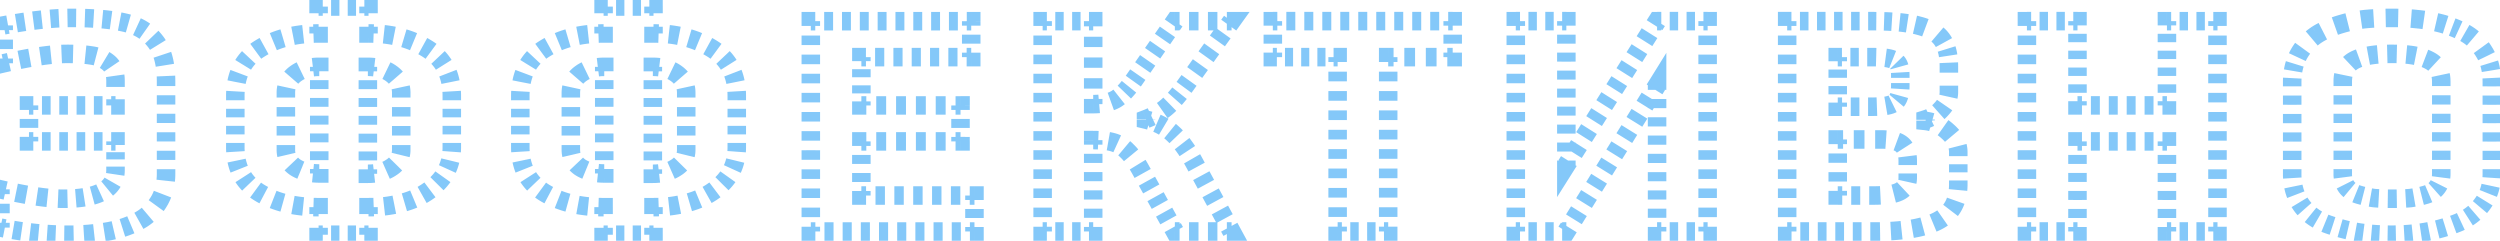 <svg width="270" height="26" fill="none" xmlns="http://www.w3.org/2000/svg"><path d="M.05 24.58h-.5v.408l.4.082.1-.49zm0-4.13l.113-.487-.613-.142v.629h.5zm12.425-5.18h.5v-.5h-.5v.5zm-9.345 0h-.5v.5h.5v-.5zm0-3.885v-.5h-.5v.5h.5zm9.345 0v.5h.5v-.5h-.5zm-.77-4.62l-.317.387.317-.387zm-1.82-.77l-.082.493.008.002h.008l.066-.495zM.4 6.835h-.5v.63l.613-.143L.4 6.835zm0-4.095l-.092-.491-.408.076v.415h.5zm12.985-.315l-.112.487.008.002.104-.489zm3.325 1.96l-.392.31.008.01.384-.32zm.525 17.255l.434.248.003-.005-.437-.243zm-1.82 1.96l.27.42.004-.002-.274-.418zm-3.605 1.365l.089.492.008-.001-.097-.491zM7.4 24.85l-.456-.003-.013 1c.156.002.313.003.469.003v-1zm-1.367-.028a34.219 34.219 0 01-.911-.05l-.067.999c.313.02.625.038.937.05l.04-.999zm-1.82-.122a35.4 35.4 0 01-.908-.096l-.118.992c.311.038.622.07.933.1l.092-.996zM2.4 24.484c-.3-.043-.6-.09-.902-.141l-.167.986c.31.052.618.1.926.145l.143-.99zM.599 24.18c-.15-.03-.299-.059-.448-.09l-.202.98c.154.031.307.062.46.091l.19-.981zm-.049.4v-.516h-1v.516h1zm0-1.549V22h-1v1.032h1zm0-2.065v-.516h-1v.516h1zm-.613-.029c.19.044.378.087.563.128l.218-.976c-.182-.04-.367-.082-.555-.126l-.226.974zm1.694.37c.392.08.771.153 1.137.218l.176-.984a48.602 48.602 0 01-1.114-.214l-.2.98zm2.283.407c.406.06.792.109 1.158.148l.105-.995a25.58 25.58 0 01-1.116-.143l-.147.99zm2.332.238c.205.008.404.013.594.013v-1c-.175 0-.358-.004-.55-.013l-.044 1zm.594.013c.157 0 .311-.002.462-.005l-.023-1c-.143.003-.29.005-.439.005v1zm1.388-.052c.326-.026.637-.062.93-.108l-.155-.988a11.59 11.59 0 01-.855.1l.08.996zm1.864-.305c.333-.09.642-.2.923-.329l-.416-.909c-.225.103-.48.194-.77.273l.263.965zm1.797-.864a2.95 2.95 0 00.7-.816l-.869-.497a1.952 1.952 0 01-.465.54l.634.773zm1.048-1.836a3.53 3.53 0 00.038-.523h-1a2.6 2.6 0 01-.027.374l.99.149zm.038-.523v-.39h-1v.39h1zm0-1.168v-.779h-1v.779h1zm0-1.558v-.389h-1v.39h1zm-.5-.889h-.467v1h.467v-1zm-1.402 0h-.934v1h.934v-1zm-1.869 0H8.27v1h.934v-1zm-1.869 0h-.934v1h.934v-1zm-1.869 0h-.934v1h.934v-1zm-1.869 0H3.13v1h.467v-1zm.033.5v-.486h-1v.486h1zm0-1.457v-.971h-1v.971h1zm0-1.942v-.486h-1v.486h1zm-.5.014h.467v-1H3.13v1zm1.402 0h.934v-1h-.934v1zm1.869 0h.934v-1h-.934v1zm1.869 0h.934v-1H8.27v1zm1.869 0h.934v-1h-.934v1zm1.869 0h.467v-1h-.467v1zm.967-.5v-.665h-1v.665h1zm0-1.995v-.665h-1v.665h1zm0-.665c0-.213-.013-.417-.041-.613l-.99.14c.02.144.031.302.031.473h1zm-.49-1.84a2.372 2.372 0 00-.463-.507l-.634.774c.105.085.194.183.27.294l.827-.56zm-.463-.507a3.96 3.96 0 00-.468-.33l-.515.857c.12.073.238.155.35.247l.633-.774zm-1.519-.77a4.512 4.512 0 00-.552-.109l-.132.992c.15.02.292.048.43.084l.254-.967zm-.536-.106a11.056 11.056 0 00-.692-.092l-.102.995c.227.023.437.051.63.083l.164-.986zm-2.062-.174a26.915 26.915 0 00-.68-.008v1c.227 0 .445.003.655.008l.025-1zm-.68-.008c-.191 0-.39.004-.597.013l.043 1a11.9 11.9 0 01.554-.013v-1zm-1.776.102a28.09 28.09 0 00-1.164.148l.145.989a27.09 27.09 0 011.122-.142l-.103-.995zm-2.316.336a48.7 48.7 0 00-1.144.218l.2.98c.387-.078.76-.15 1.12-.214l-.176-.984zm-2.28.461l-.566.129.226.974.558-.127-.218-.976zm.047.616v-.512h-1v.512h1zm0-1.536V4.276h-1v1.023h1zm0-2.047V2.74h-1v.512h1zm-.408-.02c.152-.029.302-.057.452-.083l-.177-.985-.459.085.184.982zm1.357-.24c.307-.05.61-.097.906-.14l-.146-.99c-.302.045-.61.093-.923.144l.163.987zm1.813-.266c.31-.04.613-.075.909-.106l-.106-.995a44.73 44.73 0 00-.93.11l.127.991zm1.818-.192c.31-.025.614-.046.909-.061l-.053-.999c-.305.016-.617.037-.937.063l.081.997zm1.817-.095c.154-.003.304-.004.453-.004v-1c-.155 0-.312.002-.472.005l.02 1zm.453-.004c.158 0 .314 0 .468.002l.01-1a48.38 48.38 0 00-.478-.002v1zm1.4.022c.322.01.632.024.931.042l.06-.999a35.69 35.69 0 00-.958-.043l-.032 1zm1.856.111c.32.03.627.064.918.104l.134-.991a22.926 22.926 0 00-.96-.108l-.092.995zm1.823.25c.153.03.301.062.444.094l.224-.974c-.155-.036-.315-.07-.48-.101l-.188.982zm.452.096c.153.033.301.07.446.11L14 2.062a7.88 7.88 0 00-.51-.126l-.21.978zm1.297.423c.278.128.536.277.775.444l.575-.817c-.29-.204-.6-.382-.932-.535l-.418.908zm1.448 1.022c.102.107.199.219.292.336l.784-.62a5.68 5.68 0 00-.354-.407l-.722.691zm.3.346c.107.128.206.267.298.416l.851-.525a4.579 4.579 0 00-.38-.531l-.77.64zm.735 1.37c.107.319.191.67.253 1.055l.987-.159a7.684 7.684 0 00-.291-1.212l-.949.316zm.362 2.159c.008.181.012.368.012.561h1c0-.207-.004-.409-.013-.606l-1 .045zm.012.561v.499h1v-.499h-1zm0 1.496v.998h1v-.998h-1zm0 1.995v.998h1v-.998h-1zm0 1.995v.998h1v-.998h-1zm0 1.995v.998h1v-.998h-1zm0 1.995v.499h1v-.499h-1zm0 .499c0 .238-.012.468-.037.691l.994.109c.029-.261.043-.528.043-.8h-1zm-.351 2.015a4.805 4.805 0 01-.286.612l.874.486c.132-.238.247-.485.345-.74l-.933-.358zm-.283.607a5.722 5.722 0 01-.336.521l.81.588a6.7 6.7 0 00.394-.613l-.868-.496zm-1.169 1.423c-.155.132-.32.254-.491.367l.548.836c.206-.135.403-.282.59-.44l-.647-.763zm-.487.364a7.447 7.447 0 01-.39.234l.488.873a8.38 8.38 0 00.442-.265l-.54-.842zm-1.211.634a9.905 9.905 0 01-.866.318l.302.954c.33-.105.649-.222.953-.35l-.39-.922zm-1.763.563c-.15.035-.302.068-.457.098l.192.982c.167-.033.33-.068.491-.106l-.226-.974zm-.45.097c-.177.032-.355.062-.534.09l.154.988c.187-.03.373-.06.558-.094l-.178-.984zm-1.61.232c-.358.04-.718.07-1.082.094l.064.998c.378-.025.754-.057 1.126-.098l-.108-.994zm-2.167.14c-.18.003-.362.005-.544.005v1c.189 0 .377-.002.564-.006l-.02-1zM.05 24.58h-1v.815l.799.165.201-.98zm0-4.13l.226-.974-1.226-.285v1.259h1zm12.425-5.18h1v-1h-1v1zm-9.345 0h-1v1h1v-1zm0-3.885v-1h-1v1h1zm9.345 0v1h1v-1h-1zm-.77-4.62l-.633.774.633-.774zm-1.82-.77l-.164.986.016.003.016.002.132-.991zM.4 6.835h-1v1.259l1.226-.285L.4 6.835zm0-4.095l-.184-.983-.816.153v.83h1zm12.985-.315l-.224.975.008.001.008.002.208-.978zm3.325 1.96l-.784.62.008.01.008.01.768-.64zm.525 17.255l.868.496.006-.01-.874-.486zm-1.82 1.96l.54.841.009-.005-.549-.836zm-3.605 1.365l.178.984.007-.001.008-.002-.193-.981zM7.4 24.35c-.15 0-.3-.001-.449-.003l-.027 2c.159.002.317.003.476.003v-2zm-1.347-.027a34.087 34.087 0 01-.898-.049l-.134 1.996c.318.02.635.038.95.05l.082-1.997zm-1.794-.12a39.41 39.41 0 01-.895-.096l-.236 1.986c.315.038.63.071.945.1l.186-1.99zm-1.788-.214a31.536 31.536 0 01-.89-.14l-.334 1.973c.314.053.626.102.939.147l.285-1.98zm-1.777-.3A40.15 40.15 0 01.25 23.6l-.4 1.96.465.092.38-1.963zm.356.891v-.516h-2v.516h2zm0-1.549V22h-2v1.032h2zm0-2.065v-.516h-2v.516h2zm-1.226.458l.567.13.436-1.953-.551-.125-.452 1.948zm1.707.373c.396.08.78.154 1.149.22l.352-1.968c-.352-.063-.72-.134-1.102-.212l-.4 1.96zm2.31.411c.412.061.805.111 1.178.15l.21-1.988a26.693 26.693 0 01-1.095-.14l-.293 1.978zm2.383.243c.212.01.418.014.616.014v-2c-.167 0-.343-.004-.529-.012l-.087 1.998zm.616.014c.16 0 .319-.002.474-.005l-.047-2c-.139.003-.281.005-.427.005v2zm1.428-.053c.337-.027.66-.065.969-.114l-.312-1.975c-.252.04-.524.072-.817.095l.16 1.994zm1.955-.322a6.48 6.48 0 001-.356l-.832-1.818a4.5 4.5 0 01-.692.244l.524 1.93zm1.982-.959c.33-.27.607-.588.817-.954l-1.735-.995c-.08.14-.192.274-.349.402l1.267 1.547zm1.227-2.15a4.05 4.05 0 00.043-.596h-2c0 .11-.008.21-.021.3l1.978.297zm.043-.596v-.39h-2v.39h2zm0-1.168v-.779h-2v.779h2zm0-1.558v-.389h-2v.39h2zm-1-1.389h-.467v2h.467v-2zm-1.402 0h-.934v2h.934v-2zm-1.869 0H8.27v2h.934v-2zm-1.869 0h-.934v2h.934v-2zm-1.869 0h-.934v2h.934v-2zm-1.869 0H3.13v2h.467v-2zm.533 1v-.486h-2v.486h2zm0-1.457v-.971h-2v.971h2zm0-1.942v-.486h-2v.486h2zm-1 .514h.467v-2H3.13v2zm1.402 0h.934v-2h-.934v2zm1.869 0h.934v-2h-.934v2zm1.869 0h.934v-2H8.27v2zm1.869 0h.934v-2h-.934v2zm1.869 0h.467v-2h-.467v2zm1.467-1v-.665h-2v.665h2zm0-1.995v-.665h-2v.665h2zm0-.665c0-.234-.015-.462-.046-.683l-1.98.28c.017.119.026.252.026.403h2zm-.576-2.12a2.871 2.871 0 00-.56-.614l-1.267 1.548a.87.87 0 01.171.188L12.9 6.605zm-.56-.614a4.46 4.46 0 00-.527-.371L10.78 7.334c.1.06.197.128.29.205l1.267-1.548zm-1.709-.867a5.017 5.017 0 00-.613-.12l-.264 1.982c.13.018.252.042.369.072l.508-1.934zm-.58-.115c-.229-.038-.47-.07-.725-.096l-.203 1.99c.219.022.418.048.599.078l.328-1.972zm-2.133-.18a27.39 27.39 0 00-.692-.009v2c.223 0 .437.003.642.008l.05-2zm-.692-.009c-.2 0-.405.005-.618.014l.085 1.998c.187-.008.365-.012.533-.012v-2zm-1.828.105c-.376.04-.771.09-1.184.15l.29 1.979c.389-.057.756-.104 1.101-.14l-.207-1.989zm-2.352.34c-.372.067-.757.14-1.155.221l.398 1.96c.384-.078.753-.148 1.108-.212l-.351-1.969zm-2.301.466l-.57.13.452 1.948.554-.126-.436-1.952zM1.4 6.835v-.512h-2v.512h2zm0-1.536V4.276h-2v1.023h2zm0-2.047V2.74h-2v.512h2zm-.816.471c.15-.028.3-.056.448-.082L.678 1.672a67.64 67.64 0 00-.462.085l.368 1.966zm1.346-.237c.305-.05.604-.097.898-.14l-.292-1.979c-.305.045-.615.094-.93.146l.324 1.973zm1.796-.264c.306-.039.605-.074.898-.105l-.212-1.989c-.307.033-.62.07-.94.11l.254 1.984zm1.795-.19c.306-.025.604-.045.894-.06L6.31.975c-.31.016-.628.037-.952.064l.163 1.993zm1.786-.093c.15-.003.298-.004.443-.004v-2c-.158 0-.319.002-.482.005l.039 2zm.443-.004c.156 0 .31 0 .463.002l.02-2L7.75.935v2zm1.385.021c.316.01.622.024.916.042L10.17 1A36.1 36.1 0 009.2.957l-.065 2zm1.825.11c.314.03.613.063.897.101l.268-1.982c-.314-.042-.64-.079-.98-.11l-.185 1.991zm1.774.244c.148.028.29.058.427.09l.448-1.95a14.39 14.39 0 00-.497-.104l-.378 1.964zm.443.093c.142.03.28.065.413.102l.546-1.923a8.366 8.366 0 00-.543-.135l-.416 1.956zm1.191.388c.252.116.484.25.697.4l1.151-1.636a6.427 6.427 0 00-1.01-.58l-.838 1.816zm1.297.914c.09.095.178.195.26.3l1.57-1.24a6.175 6.175 0 00-.386-.443l-1.444 1.383zm.277.32c.09.11.176.228.256.358l1.703-1.049a5.076 5.076 0 00-.423-.59l-1.536 1.281zm.645 1.208c.096.29.175.615.233.976l1.975-.317a8.184 8.184 0 00-.31-1.291l-1.898.632zm.336 2.023c.008.174.012.354.012.539h2a14.3 14.3 0 00-.014-.628l-1.998.089zm.012.539v.499h2v-.499h-2zm0 1.496v.998h2v-.998h-2zm0 1.995v.998h2v-.998h-2zm0 1.995v.998h2v-.998h-2zm0 1.995v.998h2v-.998h-2zm0 1.995v.499h2v-.499h-2zm0 .499c0 .22-.011.433-.034.637l1.989.217c.03-.28.045-.564.045-.854h-2zm-.318 1.835c-.073.19-.158.373-.256.55l1.748.97c.144-.258.269-.526.375-.802l-1.867-.718zm-.25.539a5.2 5.2 0 01-.307.476l1.619 1.174c.152-.21.293-.429.424-.658l-1.736-.992zm-1.058 1.29c-.14.118-.287.228-.443.33l1.098 1.672c.223-.146.435-.305.638-.477l-1.293-1.526zm-.435.325a6.823 6.823 0 01-.363.217l.977 1.746c.16-.09.316-.183.468-.28l-1.082-1.683zm-1.135.594c-.26.11-.533.21-.822.302l.604 1.906c.345-.11.677-.231.997-.366l-.779-1.842zm-1.682.536c-.143.034-.29.065-.44.095l.386 1.962c.172-.034.341-.07.508-.109l-.454-1.948zm-.425.092c-.173.031-.347.06-.523.088l.309 1.976c.19-.03.38-.062.57-.096l-.355-1.968zm-1.575.227c-.35.038-.703.069-1.06.091l.128 1.997a25.53 25.53 0 001.149-.1l-.217-1.988zm-2.124.137c-.177.003-.355.005-.533.005v2c.192 0 .384-.002.575-.006l-.042-2zm26.476-1.97h.5v-.5h-.5v.5zM28.004 20.8l-.264.425.004.002.26-.427zm.035-15.54l.261.426.004-.002-.265-.424zm6.37-1.645v.5h.5v-.5h-.5zm0-2.905v-.5h-.5v.5h.5zm5.39 0h.5v-.5h-.5v.5zm0 2.905h-.5v.5h.5v-.5zm6.335 1.645l-.266.424.003.001.263-.425zm1.4 14.21l.38.325-.38-.325zm-3.325 2.205l.163.473.005-.002-.168-.471zm-4.41.7v-.5h-.5v.5h.5zm0 2.975v.5h.5v-.5h-.5zm-5.39 0h-.5v.5h.5v-.5zm.07-18.13h.5v-.5h-.5v.5zm-2.59.77l-.302-.398.302.398zm0 10.08l-.284.412.008.005.008.005.268-.422zm2.59.665v.5h.5v-.5h-.5zm5.25.035h-.5v.5h.5v-.5zm2.555-.7l-.278-.416-.006.004.284.412zm.035-10.08l.302-.398-.302.398zm-2.59-.77v-.5h-.5v.5h.5zm-5.32 14.655c-.183 0-.363-.003-.541-.008l-.032 1c.19.005.38.008.573.008v-1zm-1.617-.078c-.366-.037-.72-.087-1.063-.15l-.18.984c.371.068.752.121 1.142.16l.1-.994zm-2.103-.388a10.245 10.245 0 01-1.007-.336l-.366.931c.356.14.724.262 1.104.368l.269-.963zm-1.967-.776a8.823 8.823 0 01-.458-.26l-.52.854c.166.101.336.198.51.29l.468-.884zm-.454-.258a5.9 5.9 0 01-.37-.25l-.592.807c.14.102.284.2.434.293l.528-.85zm-1.034-.828a4.518 4.518 0 01-.54-.684l-.841.54c.19.298.41.576.659.835l.722-.691zm-.938-1.46a5.094 5.094 0 01-.252-.845l-.979.205c.074.352.174.688.302 1.01l.93-.37zm-.369-1.733a7.501 7.501 0 01-.013-.454h-1c0 .175.005.346.015.515l.998-.061zm-.013-.454v-.46h-1v.46h1zm0-1.383v-.921h-1v.921h1zm0-1.843v-.921h-1v.921h1zm0-1.843v-.461h-1v.46h1zm0-.461c0-.162.004-.32.013-.474l-.998-.057a9.26 9.26 0 00-.015.531h1zm.127-1.403c.062-.314.145-.61.249-.887l-.936-.351a6.535 6.535 0 00-.294 1.046l.981.192zm.646-1.703c.158-.256.34-.496.548-.718l-.73-.683a5.584 5.584 0 00-.67.878l.852.523zm1.23-1.32c.122-.09.25-.176.383-.258l-.523-.852a6.553 6.553 0 00-.451.303l.591.806zm.387-.26c.149-.093.3-.182.455-.267l-.482-.877c-.171.094-.339.193-.504.296l.531.848zm1.406-.723c.322-.132.655-.25.999-.351l-.283-.96c-.377.112-.743.24-1.097.387l.381.924zm2.032-.603c.342-.066.694-.12 1.057-.159l-.108-.994c-.39.042-.77.1-1.14.172l.191.981zm2.128-.234c.177-.006.357-.009.539-.009v-1c-.193 0-.384.003-.573.01l.034.999zm1.039-.509v-.726h-1v.726h1zm0-2.179V.71h-1v.726h1zm-.5-.226h.449v-1h-.45v1zm1.347 0h.899v-1h-.899v1zm1.797 0h.898v-1h-.898v1zm1.797 0h.449v-1h-.45v1zm-.051-.5v.726h1V.71h-1zm0 2.179v.726h1v-.726h-1zm.5 1.226c.18 0 .36.003.536.01l.034-1a16.7 16.7 0 00-.57-.01v1zm1.6.085c.36.04.71.093 1.051.16l.193-.982a13.5 13.5 0 00-1.134-.172l-.11.994zm2.078.412c.342.102.673.219.993.351l.383-.923a11.145 11.145 0 00-1.09-.387l-.286.959zm1.94.806c.153.084.303.173.451.266l.531-.848c-.164-.102-.33-.2-.5-.294l-.483.876zm.454.267c.134.083.262.17.385.26l.592-.806a6.814 6.814 0 00-.451-.304l-.526.85zm1.072.865c.211.222.396.461.557.717l.847-.532a5.619 5.619 0 00-.677-.872l-.727.687zm.963 1.531c.107.277.193.572.256.885l.98-.197a6.431 6.431 0 00-.303-1.048l-.933.36zm.374 1.815c.01.154.014.312.014.474h1c0-.18-.005-.359-.016-.533l-.998.059zm.014.474v.46h1v-.46h-1zm0 1.383v.921h1v-.921h-1zm0 1.843v.921h1v-.921h-1zm0 1.843v.461h1v-.46h-1zm0 .461c0 .152-.006.301-.016.447l.997.073c.013-.171.019-.344.019-.52h-1zm-.151 1.32c-.07.289-.165.563-.284.825l.91.414c.146-.32.26-.654.345-1.002l-.971-.237zm-.719 1.58a4.832 4.832 0 01-.27.345l.76.65c.115-.135.224-.274.325-.416l-.815-.58zm-.27.345a6.4 6.4 0 01-.317.343l.71.705a6.9 6.9 0 00.366-.398l-.759-.65zm-1.023.958c-.246.185-.51.357-.79.514l.49.872c.318-.178.618-.374.901-.587l-.601-.799zm-1.644.929c-.145.06-.293.118-.446.172l.336.942c.168-.06.333-.124.495-.19l-.385-.924zm-.441.17c-.169.058-.34.113-.512.163l.281.96c.188-.055.373-.114.557-.177l-.326-.946zm-1.557.42c-.348.068-.704.123-1.067.164l.112.994c.39-.044.773-.103 1.149-.178l-.194-.98zm-2.147.243c-.18.007-.36.01-.543.01v1c.194 0 .387-.003.578-.01l-.035-1zm-1.043.51v.744h1v-.744h-1zm0 2.231v.744h1v-.744h-1zm.5.244h-.45v1h.45v-1zm-1.348 0h-.898v1h.898v-1zm-1.796 0h-.899v1h.899v-1zm-1.797 0h-.45v1h.45v-1zm.05.5v-.744h-1v.744h1zm0-2.231v-.744h-1v.744h1zm-.43-16.399c-.256 0-.505.014-.745.043l.12.993c.197-.024.406-.036.626-.036v-1zm-2.22.462a3.953 3.953 0 00-.671.41l.604.796c.155-.117.322-.22.501-.306l-.435-.9zm-.671.41c-.19.143-.359.3-.508.472l.756.654c.1-.115.218-.225.356-.33l-.604-.796zm-1.141 1.736a3.256 3.256 0 00-.072.692h1c0-.172.017-.332.049-.48l-.977-.212zm-.072.692v.513h1v-.513h-1zm0 1.54v1.027h1V11.56h-1zm0 2.053v1.027h1v-1.027h-1zm0 2.054v.513h1v-.513h-1zm0 .513c0 .23.024.454.074.669l.974-.227a1.935 1.935 0 01-.048-.442h-1zm.725 1.872c.15.157.319.3.506.43l.568-.824a2.175 2.175 0 01-.347-.293l-.727.687zm.522.44c.214.136.44.252.68.35l.38-.924a3.377 3.377 0 01-.525-.27l-.535.844zm2.128.706c.236.025.48.037.73.037v-1a5.66 5.66 0 01-.624-.032l-.105.995zm1.23-.463v-.48h-1v.48h1zm0-1.44v-.959h-1v.96h1zm0-1.919v-.96h-1v.96h1zm0-1.919v-.96h-1v.96h1zm0-1.919v-.96h-1v.96h1zm0-1.919v-.96h-1v.96h1zm0-1.92V7.22h-1v.48h1zm5.25 11.071v-.481h-1v.481h1zm0-1.444v-.962h-1v.962h1zm0-1.925v-.962h-1v.962h1zm0-1.925v-.962h-1v.962h1zm0-1.925v-.962h-1v.962h1zm0-1.925v-.962h-1v.962h1zm0-1.925V7.22h-1v.481h1zm-.5.019c.22 0 .428.012.626.036l.12-.993a6.225 6.225 0 00-.746-.043v1zm1.786.362c.18.087.347.189.502.306l.604-.796a3.953 3.953 0 00-.67-.41l-.436.9zm.502.306c.138.105.256.215.355.33l.756-.654a3.331 3.331 0 00-.507-.472l-.604.796zm.768 1.152c.032.148.049.308.049.48h1c0-.238-.024-.469-.072-.692l-.977.212zm.049.48v.513h1v-.513h-1zm0 1.54v1.027h1V11.56h-1zm0 2.053v1.027h1v-1.027h-1zm0 2.054v.513h1v-.513h-1zm0 .513c0 .16-.018.307-.05.442l.971.237a2.86 2.86 0 00.079-.679h-1zm-.47 1.182c-.1.101-.218.199-.358.292l.555.832c.19-.127.364-.268.516-.423l-.713-.701zm-.364.296a3.074 3.074 0 01-.505.282l.404.914c.236-.104.46-.228.669-.372L42 17.658zm-1.655.58c-.195.02-.4.032-.616.032v1c.25 0 .492-.013.727-.04l-.111-.993zm-5.936 4.137h1v-1h-1v1zM28.004 20.8l-.528.85.008.004.52-.854zm.035-15.54l.523.852.008-.005-.531-.847zm6.37-1.645v1h1v-1h-1zm0-2.905v-1h-1v1h1zm5.39 0h1v-1h-1v1zm0 2.905h-1v1h1v-1zm6.335 1.645l-.531.847.005.003.526-.85zm1.4 14.21l.759.65-.76-.65zm-3.325 2.205l.326.945.01-.003-.336-.942zm-4.41.7v-1h-1v1h1zm0 2.975v1h1v-1h-1zm-5.39 0h-1v1h1v-1zm.07-18.13h1v-1h-1v1zm-2.59.77l-.605-.797.605.797zm0 10.08l-.568.823.016.011.017.01.535-.844zm2.59.665v1h1v-1h-1zm5.25.035h-1v1h1v-1zm2.555-.7l-.555-.832-.007.004-.006.005.568.823zm.035-10.08l.604-.797-.604.797zm-2.59-.77v-1h-1v1h1zm-5.32 14.155c-.178 0-.353-.003-.526-.008l-.062 1.999c.194.006.39.009.588.009v-2zm-1.567-.076a12.999 12.999 0 01-1.023-.144l-.36 1.968c.385.07.779.125 1.182.166l.2-1.99zm-2.02-.372a9.864 9.864 0 01-.957-.32l-.732 1.862c.373.147.757.275 1.153.385l.537-1.927zm-1.866-.736a8.35 8.35 0 01-.433-.245l-1.039 1.708c.175.107.354.208.536.305l.936-1.768zm-.424-.24a5.348 5.348 0 01-.339-.229l-1.182 1.613c.15.11.304.214.465.314l1.056-1.698zm-.937-.75a4.02 4.02 0 01-.48-.609l-1.683 1.082c.209.325.449.628.719.91l1.444-1.383zm-.834-1.299a4.59 4.59 0 01-.227-.762l-1.958.409c.079.378.187.743.326 1.093l1.859-.74zm-.334-1.579a6.927 6.927 0 01-.013-.423h-2c0 .184.005.366.016.546l1.997-.123zm-.013-.423v-.46h-2v.46h2zm0-1.383v-.921h-2v.921h2zm0-1.843v-.921h-2v.921h2zm0-1.843v-.461h-2v.46h2zm0-.461c0-.153.004-.301.012-.446L24.43 9.81a9.82 9.82 0 00-.016.56h2zm.118-1.308a5.03 5.03 0 01.226-.806l-1.872-.703a7.03 7.03 0 00-.317 1.126l1.963.383zm.581-1.536c.14-.228.303-.44.488-.638l-1.462-1.366a6.002 6.002 0 00-.73.957l1.704 1.047zm1.1-1.18c.11-.08.226-.159.349-.234l-1.046-1.704a6.86 6.86 0 00-.486.326l1.183 1.612zm.357-.239c.14-.088.283-.172.43-.252l-.964-1.753c-.18.099-.355.202-.528.31l1.062 1.695zm1.33-.683a9.68 9.68 0 01.95-.335l-.566-1.918c-.393.116-.775.25-1.146.404l.763 1.849zm1.938-.575c.327-.064.666-.115 1.015-.153l-.216-1.988c-.403.044-.797.103-1.182.178l.383 1.963zm2.049-.225c.171-.006.345-.009.522-.009v-2c-.199 0-.395.003-.59.01l.068 1.999zm1.522-1.009v-.726h-2v.726h2zm0-2.179V.71h-2v.726h2zm-1 .274h.449v-2h-.45v2zm1.347 0h.899v-2h-.899v2zm1.797 0h.898v-2h-.898v2zm1.797 0h.449v-2h-.45v2zm-.551-1v.726h2V.71h-2zm0 2.179v.726h2v-.726h-2zm1 1.726c.175 0 .348.003.519.009l.068-2c-.194-.006-.39-.009-.587-.009v2zm1.546.082c.347.038.683.089 1.009.153l.386-1.962a14.004 14.004 0 00-1.177-.18l-.218 1.989zm1.99.394c.325.097.64.209.944.334l.765-1.847a11.556 11.556 0 00-1.14-.404l-.57 1.917zm1.84.765c.145.08.288.164.428.251l1.062-1.694a11.474 11.474 0 00-.525-.31l-.965 1.753zm.433.255a5.4 5.4 0 01.352.237l1.184-1.612a7.34 7.34 0 00-.484-.326l-1.052 1.7zm.972.782c.188.2.354.412.496.64l1.694-1.064a6.12 6.12 0 00-.736-.95L46.58 6.893zm.86 1.368c.096.25.174.517.232.804l1.96-.395a6.929 6.929 0 00-.326-1.13l-1.866.721zm.34 1.664c.01.144.014.293.014.445h2c0-.19-.006-.378-.017-.563l-1.996.118zm.014.445v.46h2v-.46h-2zm0 1.383v.921h2v-.921h-2zm0 1.843v.921h2v-.921h-2zm0 1.843v.461h2v-.46h-2zm0 .461c0 .14-.005.277-.015.41l1.995.146c.013-.183.02-.369.02-.556h-2zm-.137 1.202a4.153 4.153 0 01-.253.736l1.82.828c.159-.35.284-.713.376-1.09l-1.943-.474zm-.64 1.408a4.296 4.296 0 01-.242.31l1.518 1.3c.125-.145.243-.296.354-.452l-1.63-1.158zm-.242.31a5.87 5.87 0 01-.293.316l1.42 1.41a7.86 7.86 0 00.391-.425l-1.518-1.302zm-.945.884c-.228.171-.472.33-.733.477l.98 1.744c.336-.19.655-.397.956-.623l-1.203-1.598zm-1.535.866a8.578 8.578 0 01-.422.163l.671 1.884c.177-.063.35-.13.52-.2l-.769-1.847zm-.412.16c-.162.055-.325.107-.49.156l.563 1.919c.195-.057.388-.119.579-.185l-.652-1.89zm-1.492.4c-.334.067-.675.12-1.025.16l.224 1.987c.403-.046.8-.107 1.19-.184l-.389-1.962zm-2.067.236c-.173.006-.348.009-.525.009v2c.2 0 .399-.003.596-.01l-.071-2zm-1.525 1.009v.744h2v-.744h-2zm0 2.231v.744h2v-.744h-2zm1-.256h-.45v2h.45v-2zm-1.348 0h-.898v2h.898v-2zm-1.796 0h-.899v2h.899v-2zm-1.797 0h-.45v2h.45v-2zm.55 1v-.744h-2v.744h2zm0-2.231v-.744h-2v.744h2zm-.93-16.899c-.275 0-.544.015-.805.047l.24 1.985a4.73 4.73 0 01.566-.032v-2zm-2.438.511a4.55 4.55 0 00-.756.462l1.21 1.594c.127-.097.266-.182.416-.255l-.87-1.8zm-.756.462c-.214.163-.41.343-.582.543l1.511 1.31a1.83 1.83 0 01.28-.26l-1.209-1.593zm-1.327 2.029a3.72 3.72 0 00-.083.798h2c0-.14.013-.263.037-.374l-1.954-.424zm-.083.798v.513h2v-.513h-2zm0 1.54v1.027h2V11.56h-2zm0 2.053v1.027h2v-1.027h-2zm0 2.054v.513h2v-.513h-2zm0 .513c0 .265.028.527.087.783l1.948-.455a1.437 1.437 0 01-.035-.328h-2zm.862 2.216c.175.185.372.35.585.497l1.135-1.646a1.678 1.678 0 01-.267-.226l-1.453 1.375zm.618.519c.239.151.491.281.756.39l.76-1.85a2.883 2.883 0 01-.446-.23l-1.07 1.69zm2.343.78c.254.027.515.04.782.04v-2a5.4 5.4 0 01-.571-.029l-.211 1.989zm1.782-.96v-.48h-2v.48h2zm0-1.44v-.959h-2v.96h2zm0-1.919v-.96h-2v.96h2zm0-1.919v-.96h-2v.96h2zm0-1.919v-.96h-2v.96h2zm0-1.919v-.96h-2v.96h2zm0-1.92V7.22h-2v.48h2zm5.25 11.071v-.481h-2v.481h2zm0-1.444v-.962h-2v.962h2zm0-1.925v-.962h-2v.962h2zm0-1.925v-.962h-2v.962h2zm0-1.925v-.962h-2v.962h2zm0-1.925v-.962h-2v.962h2zm0-1.925V7.22h-2v.481h2zm-1 .519c.201 0 .39.011.566.032l.24-1.985a6.724 6.724 0 00-.806-.047v2zm1.569.312c.15.073.288.158.416.255l1.21-1.594a4.451 4.451 0 00-.756-.462l-.87 1.801zm.416.255c.113.085.205.172.28.259l1.512-1.31c-.173-.2-.369-.38-.583-.543l-1.209 1.594zm.582.86c.024.11.038.234.038.373h2a3.8 3.8 0 00-.083-.798l-1.955.424zm.038.373v.513h2v-.513h-2zm0 1.54v1.027h2V11.56h-2zm0 2.053v1.027h2v-1.027h-2zm0 2.054v.513h2v-.513h-2zm0 .513c0 .123-.014.23-.036.323l1.943.474a3.38 3.38 0 00.093-.797h-2zm-.326.831a1.76 1.76 0 01-.279.227l1.11 1.664a3.75 3.75 0 00.594-.488l-1.425-1.403zm-.292.236c-.13.09-.27.168-.423.235l.808 1.83a4.54 4.54 0 00.75-.419l-1.135-1.646zm-1.427.493c-.175.02-.362.03-.56.03v2c.267 0 .528-.014.782-.042l-.222-1.988zm24.9 4.635h.5v-.5h-.5v.5zM58.782 20.8l-.264.425.005.002.26-.427zm.035-15.54l.262.426.004-.002-.266-.424zm6.37-1.645v.5h.5v-.5h-.5zm0-2.905v-.5h-.5v.5h.5zm5.39 0h.5v-.5h-.5v.5zm0 2.905h-.5v.5h.5v-.5zm6.335 1.645l-.265.424.002.001.263-.425zm1.4 14.21l.38.325-.38-.325zm-3.325 2.205l.163.473.005-.002-.168-.471zm-4.41.7v-.5h-.5v.5h.5zm0 2.975v.5h.5v-.5h-.5zm-5.39 0h-.5v.5h.5v-.5zm.07-18.13h.5v-.5h-.5v.5zm-2.59.77l-.302-.398.302.398zm0 10.08l-.284.412.008.005.009.005.267-.422zm2.59.665v.5h.5v-.5h-.5zm5.25.035h-.5v.5h.5v-.5zm2.555-.7l-.277-.416-.007.004.284.412zm.035-10.08l.302-.398-.302.398zm-2.59-.77v-.5h-.5v.5h.5zm-5.32 14.655c-.183 0-.363-.003-.54-.008l-.032 1c.189.005.38.008.572.008v-1zm-1.617-.078c-.365-.037-.72-.087-1.063-.15l-.179.984c.37.068.751.121 1.142.16l.1-.994zm-2.103-.388a10.334 10.334 0 01-1.007-.336l-.365.931c.356.14.724.262 1.104.368l.268-.963zm-1.967-.776a8.823 8.823 0 01-.458-.26l-.52.854c.167.101.337.198.51.29l.468-.884zm-.454-.258a5.926 5.926 0 01-.37-.25l-.591.807c.139.102.283.2.433.293l.528-.85zm-1.033-.828a4.518 4.518 0 01-.54-.684l-.842.54c.191.298.411.576.66.835l.721-.691zm-.938-1.46a5.094 5.094 0 01-.252-.845l-.979.205c.073.352.174.688.302 1.01l.929-.37zm-.37-1.733a7.469 7.469 0 01-.013-.454h-1c0 .175.005.346.016.515l.998-.061zm-.013-.454v-.46h-1v.46h1zm0-1.383v-.921h-1v.921h1zm0-1.843v-.921h-1v.921h1zm0-1.843v-.461h-1v.46h1zm0-.461c0-.162.005-.32.014-.474l-.999-.057a9.26 9.26 0 00-.015.531h1zm.128-1.403c.061-.314.144-.61.248-.887l-.936-.351a6.535 6.535 0 00-.294 1.046l.982.192zm.646-1.703c.158-.256.34-.496.548-.718l-.73-.683a5.466 5.466 0 00-.67.878l.852.523zm1.23-1.32c.121-.09.249-.176.383-.258l-.523-.852a6.553 6.553 0 00-.452.303l.592.806zm.387-.26c.148-.093.3-.182.454-.267l-.481-.877c-.172.094-.34.193-.504.296l.53.848zm1.406-.723c.321-.132.654-.25.998-.351l-.283-.96c-.377.112-.742.24-1.097.387l.382.924zm2.032-.603c.342-.066.694-.12 1.056-.159l-.108-.994c-.389.042-.769.1-1.14.172l.192.981zm2.127-.234c.178-.006.357-.009.54-.009v-1c-.194 0-.384.003-.573.01l.033.999zm1.04-.509v-.726h-1v.726h1zm0-2.179V.71h-1v.726h1zm-.5-.226h.448v-1h-.449v1zm1.347 0h.898v-1h-.898v1zm1.796 0h.899v-1h-.899v1zm1.797 0h.45v-1h-.45v1zm-.05-.5v.726h1V.71h-1zm0 2.179v.726h1v-.726h-1zm.5 1.226c.18 0 .359.003.535.01l.034-1a16.7 16.7 0 00-.57-.01v1zm1.6.085c.36.04.71.093 1.05.16l.194-.982a13.5 13.5 0 00-1.135-.172l-.109.994zm2.078.412c.341.102.672.219.992.351l.383-.923a11.145 11.145 0 00-1.09-.387l-.285.959zm1.939.806c.153.084.304.173.452.266l.53-.848c-.163-.102-.33-.2-.5-.294l-.482.876zm.454.267c.135.083.263.17.385.26l.592-.806a6.84 6.84 0 00-.45-.304l-.527.85zm1.073.865c.21.222.396.461.556.717l.847-.532a5.619 5.619 0 00-.676-.872l-.727.687zm.963 1.531c.107.277.192.572.255.885l.98-.197a6.431 6.431 0 00-.302-1.048l-.933.36zm.373 1.815c.01.154.014.312.014.474h1c0-.18-.005-.359-.015-.533l-.999.059zm.014.474v.46h1v-.46h-1zm0 1.383v.921h1v-.921h-1zm0 1.843v.921h1v-.921h-1zm0 1.843v.461h1v-.46h-1zm0 .461c0 .152-.005.301-.016.447l.998.073a7.42 7.42 0 00.018-.52h-1zm-.15 1.32a4.697 4.697 0 01-.285.825l.91.414a5.62 5.62 0 00.346-1.002l-.972-.237zm-.72 1.58a4.832 4.832 0 01-.27.345l.76.65c.116-.135.224-.274.326-.416l-.815-.58zm-.27.345a6.403 6.403 0 01-.317.343l.71.705c.127-.128.25-.26.367-.398l-.76-.65zm-1.023.958a7.041 7.041 0 01-.789.514l.49.872c.317-.178.618-.374.9-.587l-.6-.799zm-1.643.929c-.145.06-.294.118-.446.172l.335.942c.169-.06.334-.124.495-.19l-.384-.924zm-.442.17c-.168.058-.339.113-.512.163l.282.96c.187-.055.373-.114.556-.177l-.326-.946zm-1.557.42c-.348.068-.704.123-1.067.164l.112.994c.39-.044.773-.103 1.15-.178l-.195-.98zm-2.147.243c-.179.007-.36.01-.543.01v1c.195 0 .388-.003.579-.01l-.036-1zm-1.043.51v.744h1v-.744h-1zm0 2.231v.744h1v-.744h-1zm.5.244h-.449v1h.45v-1zm-1.347 0h-.899v1h.899v-1zm-1.797 0h-.898v1h.898v-1zm-1.797 0h-.449v1h.45v-1zm.051.5v-.744h-1v.744h1zm0-2.231v-.744h-1v.744h1zm-.43-16.399c-.257 0-.505.014-.746.043l.12.993c.198-.024.406-.036.626-.036v-1zm-2.221.462a3.946 3.946 0 00-.67.41l.604.796a2.95 2.95 0 01.5-.306l-.434-.9zm-.67.41c-.19.143-.36.3-.508.472l.756.654c.1-.115.217-.225.355-.33l-.604-.796zm-1.142 1.736a3.256 3.256 0 00-.072.692h1c0-.172.017-.332.05-.48l-.978-.212zm-.072.692v.513h1v-.513h-1zm0 1.54v1.027h1V11.56h-1zm0 2.053v1.027h1v-1.027h-1zm0 2.054v.513h1v-.513h-1zm0 .513c0 .23.024.454.075.669l.974-.227a1.941 1.941 0 01-.049-.442h-1zm.726 1.872c.149.157.318.3.505.43l.568-.824a2.179 2.179 0 01-.347-.293l-.726.687zm.522.44c.214.136.44.252.679.35l.38-.924a3.373 3.373 0 01-.524-.27l-.535.844zm2.128.706c.236.025.479.037.73.037v-1a5.66 5.66 0 01-.624-.032l-.106.995zm1.23-.463v-.48h-1v.48h1zm0-1.44v-.959h-1v.96h1zm0-1.919v-.96h-1v.96h1zm0-1.919v-.96h-1v.96h1zm0-1.919v-.96h-1v.96h1zm0-1.919v-.96h-1v.96h1zm0-1.92V7.22h-1v.48h1zm5.25 11.071v-.481h-1v.481h1zm0-1.444v-.962h-1v.962h1zm0-1.925v-.962h-1v.962h1zm0-1.925v-.962h-1v.962h1zm0-1.925v-.962h-1v.962h1zm0-1.925v-.962h-1v.962h1zm0-1.925V7.22h-1v.481h1zm-.5.019c.22 0 .428.012.626.036l.12-.993a6.226 6.226 0 00-.747-.043v1zm1.786.362c.18.087.346.189.501.306l.604-.796a3.953 3.953 0 00-.67-.41l-.435.9zm.501.306c.138.105.256.215.356.33l.756-.654a3.336 3.336 0 00-.508-.472l-.604.796zm.768 1.152c.032.148.05.308.05.48h1c0-.238-.024-.469-.073-.692l-.977.212zm.05.48v.513h1v-.513h-1zm0 1.54v1.027h1V11.56h-1zm0 2.053v1.027h1v-1.027h-1zm0 2.054v.513h1v-.513h-1zm0 .513c0 .16-.018.307-.051.442l.971.237a2.83 2.83 0 00.08-.679h-1zm-.47 1.182c-.1.101-.219.199-.358.292l.555.832c.19-.127.363-.268.516-.423l-.713-.701zm-.365.296a3.078 3.078 0 01-.504.282l.404.914a4.07 4.07 0 00.668-.372l-.568-.824zm-1.655.58c-.195.02-.4.032-.616.032v1c.25 0 .493-.013.727-.04l-.11-.993zm-5.936 4.137h1v-1h-1v1zM58.783 20.8l-.528.85.009.004.52-.854zm.035-15.54l.523.852.008-.005-.53-.847zm6.37-1.645v1h1v-1h-1zm0-2.905v-1h-1v1h1zm5.39 0h1v-1h-1v1zm0 2.905h-1v1h1v-1zm6.335 1.645l-.53.847.004.003.526-.85zm1.4 14.21l.76.65-.76-.65zm-3.325 2.205l.326.945.01-.003-.336-.942zm-4.41.7v-1h-1v1h1zm0 2.975v1h1v-1h-1zm-5.39 0h-1v1h1v-1zm.07-18.13h1v-1h-1v1zm-2.59.77l-.604-.797.604.797zm0 10.08l-.568.823.017.011.016.01.535-.844zm2.59.665v1h1v-1h-1zm5.25.035h-1v1h1v-1zm2.555-.7l-.554-.832-.007.004-.006.005.567.823zm.035-10.08l.605-.797-.605.797zm-2.59-.77v-1h-1v1h1zm-5.32 14.155c-.177 0-.353-.003-.525-.008l-.063 1.999c.194.006.39.009.588.009v-2zm-1.567-.076a12.999 12.999 0 01-1.023-.144l-.359 1.968c.385.07.778.125 1.181.166l.201-1.99zm-2.019-.372a9.864 9.864 0 01-.958-.32l-.731 1.862c.372.147.757.275 1.153.385l.536-1.927zm-1.867-.736a8.35 8.35 0 01-.432-.245l-1.04 1.708c.176.107.354.208.536.305l.936-1.768zm-.424-.24a5.348 5.348 0 01-.338-.229l-1.183 1.613c.15.11.305.214.465.314l1.056-1.698zm-.937-.75a4.02 4.02 0 01-.48-.609l-1.683 1.082c.21.325.45.628.72.91l1.444-1.383zm-.834-1.299a4.599 4.599 0 01-.227-.762l-1.958.409c.08.378.188.743.327 1.093l1.858-.74zm-.334-1.579a6.927 6.927 0 01-.013-.423h-2c0 .184.006.366.017.546l1.996-.123zm-.013-.423v-.46h-2v.46h2zm0-1.383v-.921h-2v.921h2zm0-1.843v-.921h-2v.921h2zm0-1.843v-.461h-2v.46h2zm0-.461c0-.153.005-.301.013-.446l-1.997-.114a9.82 9.82 0 00-.016.56h2zm.119-1.308a5.03 5.03 0 01.225-.806l-1.872-.703a7.03 7.03 0 00-.316 1.126l1.963.383zm.58-1.536c.141-.228.303-.44.488-.638l-1.46-1.366a6.007 6.007 0 00-.73.957l1.704 1.047zm1.1-1.18c.11-.08.227-.159.35-.234l-1.047-1.704a6.86 6.86 0 00-.486.326l1.184 1.612zm.357-.239c.14-.088.284-.172.43-.252l-.963-1.753c-.18.099-.356.202-.529.31l1.062 1.695zm1.331-.683a9.67 9.67 0 01.95-.335l-.566-1.918c-.393.116-.775.25-1.146.404l.762 1.849zm1.937-.575c.328-.064.666-.115 1.015-.153l-.215-1.988c-.403.044-.797.103-1.183.178l.383 1.963zm2.05-.225c.17-.006.345-.009.521-.009v-2c-.198 0-.395.003-.59.01l.068 1.999zm1.521-1.009v-.726h-2v.726h2zm0-2.179V.71h-2v.726h2zm-1 .274h.45v-2h-.45v2zm1.348 0h.898v-2h-.898v2zm1.796 0h.899v-2h-.899v2zm1.797 0h.45v-2h-.45v2zm-.55-1v.726h2V.71h-2zm0 2.179v.726h2v-.726h-2zm1 1.726c.175 0 .347.003.518.009l.068-2a17.2 17.2 0 00-.587-.009v2zm1.546.082c.346.038.682.089 1.008.153l.386-1.962a14.004 14.004 0 00-1.176-.18l-.219 1.989zm1.989.394c.326.097.64.209.944.334l.766-1.847c-.37-.153-.75-.288-1.14-.404l-.57 1.917zm1.84.765c.146.08.288.164.428.251l1.062-1.694a11.474 11.474 0 00-.525-.31l-.964 1.753zm.433.255c.124.076.24.155.352.237l1.184-1.612a7.287 7.287 0 00-.484-.326l-1.052 1.7zm.973.782c.188.2.353.412.496.64l1.694-1.064a6.12 6.12 0 00-.737-.95L77.36 6.893zm.86 1.368c.096.25.174.517.231.804l1.96-.395a6.929 6.929 0 00-.326-1.13l-1.866.721zm.34 1.664c.009.144.013.293.013.445h2c0-.19-.005-.378-.016-.563l-1.997.118zm.013.445v.46h2v-.46h-2zm0 1.383v.921h2v-.921h-2zm0 1.843v.921h2v-.921h-2zm0 1.843v.461h2v-.46h-2zm0 .461c0 .14-.005.277-.014.41l1.994.146c.014-.183.02-.369.02-.556h-2zm-.136 1.202a4.153 4.153 0 01-.254.736l1.82.828c.16-.35.285-.713.377-1.09l-1.944-.474zm-.641 1.408a4.296 4.296 0 01-.242.31l1.519 1.3a5.9 5.9 0 00.353-.452l-1.63-1.158zm-.242.31a5.87 5.87 0 01-.292.316l1.419 1.41c.136-.137.266-.279.392-.425l-1.519-1.302zm-.944.884a6.71 6.71 0 01-.734.477l.98 1.744c.336-.19.655-.397.956-.623l-1.202-1.598zm-1.535.866a8.618 8.618 0 01-.422.163l.67 1.884c.177-.063.35-.13.52-.2l-.768-1.847zm-.413.16c-.161.055-.324.107-.49.156l.564 1.919c.194-.057.387-.119.578-.185l-.652-1.89zm-1.491.4c-.334.067-.676.12-1.026.16l.224 1.987c.404-.046.8-.107 1.19-.184l-.388-1.962zm-2.068.236c-.173.006-.348.009-.525.009v2c.2 0 .4-.003.596-.01l-.07-2zm-1.525 1.009v.744h2v-.744h-2zm0 2.231v.744h2v-.744h-2zm1-.256h-.449v2h.45v-2zm-1.347 0h-.899v2h.899v-2zm-1.797 0h-.898v2h.898v-2zm-1.797 0h-.449v2h.45v-2zm.551 1v-.744h-2v.744h2zm0-2.231v-.744h-2v.744h2zm-.93-16.899a6.65 6.65 0 00-.806.047l.24 1.985a4.73 4.73 0 01.566-.032v-2zm-2.439.511a4.5 4.5 0 00-.755.462l1.209 1.594c.128-.097.266-.182.416-.255l-.87-1.8zm-.755.462c-.214.163-.41.343-.583.543l1.512 1.31a1.83 1.83 0 01.28-.26l-1.21-1.593zm-1.328 2.029c-.056.26-.083.527-.083.798h2c0-.14.014-.263.038-.374l-1.955-.424zm-.083.798v.513h2v-.513h-2zm0 1.54v1.027h2V11.56h-2zm0 2.053v1.027h2v-1.027h-2zm0 2.054v.513h2v-.513h-2zm0 .513c0 .265.028.527.088.783l1.947-.455a1.437 1.437 0 01-.035-.328h-2zm.863 2.216c.175.185.371.35.584.497l1.136-1.646a1.678 1.678 0 01-.268-.226l-1.452 1.375zm.617.519c.24.151.492.281.757.39l.76-1.85a2.883 2.883 0 01-.447-.23l-1.07 1.69zm2.343.78c.255.027.516.04.782.04v-2a5.4 5.4 0 01-.57-.029l-.212 1.989zm1.782-.96v-.48h-2v.48h2zm0-1.44v-.959h-2v.96h2zm0-1.919v-.96h-2v.96h2zm0-1.919v-.96h-2v.96h2zm0-1.919v-.96h-2v.96h2zm0-1.919v-.96h-2v.96h2zm0-1.92V7.22h-2v.48h2zm5.25 11.071v-.481h-2v.481h2zm0-1.444v-.962h-2v.962h2zm0-1.925v-.962h-2v.962h2zm0-1.925v-.962h-2v.962h2zm0-1.925v-.962h-2v.962h2zm0-1.925v-.962h-2v.962h2zm0-1.925V7.22h-2v.481h2zm-1 .519c.202 0 .39.011.567.032l.24-1.985a6.724 6.724 0 00-.807-.047v2zm1.57.312c.15.073.288.158.416.255l1.209-1.594a4.451 4.451 0 00-.755-.462l-.87 1.801zm.416.255c.113.085.205.172.28.259l1.511-1.31c-.173-.2-.368-.38-.582-.543l-1.21 1.594zm.582.86c.024.11.037.234.037.373h2c0-.27-.026-.537-.083-.798l-1.954.424zm.037.373v.513h2v-.513h-2zm0 1.54v1.027h2V11.56h-2zm0 2.053v1.027h2v-1.027h-2zm0 2.054v.513h2v-.513h-2zm0 .513c0 .123-.013.23-.036.323l1.943.474c.064-.26.093-.527.093-.797h-2zm-.326.831a1.748 1.748 0 01-.278.227l1.109 1.664c.216-.144.416-.306.595-.488l-1.426-1.403zm-.291.236c-.13.09-.27.168-.423.235l.808 1.83c.264-.117.514-.256.75-.419l-1.135-1.646zm-1.427.493c-.176.02-.362.03-.56.03v2c.266 0 .527-.014.782-.042l-.222-1.988zM87.568 2.285v-.5h-.5v.5h.5zm17.325 0h.5v-.5h-.5v.5zm0 3.885v.5h.5v-.5h-.5zm-11.865 0v-.5h-.5v.5h.5zm0 5.215h-.5v.5h.5v-.5zm10.71 0h.5v-.5h-.5v.5zm0 3.885v.5h.5v-.5h-.5zm-10.71 0v-.5h-.5v.5h.5zm0 5.845h-.5v.5h.5v-.5zm12.215 0h.5v-.5h-.5v.5zm0 3.885v.5h.5V25h-.5zm-17.675 0h-.5v.5h.5V25zm-.5-22.715v.516h1v-.516h-1zm0 1.549v1.032h1V3.834h-1zm0 2.065V6.93h1V5.9h-1zm0 2.065v1.032h1V7.964h-1zm0 2.065v1.032h1V10.03h-1zm0 2.065v1.032h1v-1.032h-1zm0 2.065v1.032h1V14.16h-1zm0 2.065v1.032h1v-1.032h-1zm0 2.065v1.032h1V18.29h-1zm0 2.065v1.032h1v-1.032h-1zm0 2.065v1.032h1V22.42h-1zm0 2.065V25h1v-.516h-1zm.5 1.016h.49v-1h-.49v1zm1.473 0h.982v-1h-.982v1zm1.964 0h.982v-1h-.982v1zm1.964 0h.981v-1h-.981v1zm1.963 0h.982v-1h-.982v1zm1.964 0h.982v-1h-.982v1zm1.964 0h.982v-1h-.982v1zm1.964 0h.982v-1h-.982v1zm1.964 0h.982v-1h-.982v1zm1.964 0h.491v-1h-.491v1zm.991-.5v-.486h-1V25h1zm0-1.457v-.971h-1v.971h1zm0-1.942v-.486h-1v.486h1zm-.5-.986h-.509v1h.509v-1zm-1.527 0h-1.018v1h1.018v-1zm-2.036 0h-1.018v1h1.018v-1zm-2.036 0h-1.018v1h1.018v-1zm-2.036 0h-1.017v1h1.017v-1zm-2.035 0h-1.018v1h1.018v-1zm-2.036 0h-.51v1h.51v-1zm-.01.5v-.487h-1v.487h1zm0-1.461v-.974h-1v.974h1zm0-1.949v-.974h-1v.974h1zm0-1.948v-.487h-1v.487h1zm-.5.013h.536v-1h-.535v1zm1.607 0h1.071v-1h-1.07v1zm2.142 0h1.071v-1h-1.07v1zm2.142 0h1.071v-1h-1.07v1zm2.142 0h1.071v-1h-1.071v1zm2.142 0h.536v-1h-.536v1zm1.036-.5v-.486h-1v.486h1zm0-1.457v-.971h-1v.971h1zm0-1.942v-.486h-1v.486h1zm-.5-.986h-.536v1h.536v-1zm-1.607 0h-1.071v1h1.071v-1zm-2.142 0h-1.07v1h1.07v-1zm-2.142 0h-1.07v1h1.07v-1zm-2.142 0h-1.07v1h1.07v-1zm-2.142 0h-.535v1h.535v-1zm-.035.5v-.435h-1v.435h1zm0-1.304v-.869h-1v.87h1zm0-1.738v-.87h-1v.87h1zm0-1.738V6.17h-1v.435h1zm-.5.065h.494v-1h-.494v1zm1.483 0h.989v-1h-.99v1zm1.977 0h.99v-1h-.99v1zm1.978 0h.989v-1h-.99v1zm1.977 0h.989v-1h-.989v1zm1.978 0h.989v-1h-.989v1zm1.977 0h.495v-1h-.495v1zm.995-.5v-.486h-1v.486h1zm0-1.457v-.971h-1v.971h1zm0-1.942v-.486h-1v.486h1zm-.5-.986h-.481v1h.481v-1zm-1.444 0h-.962v1h.962v-1zm-1.925 0h-.962v1h.962v-1zm-1.925 0h-.963v1h.963v-1zm-1.925 0h-.963v1h.963v-1zm-1.925 0h-.962v1h.962v-1zm-1.925 0h-.962v1h.962v-1zm-1.925 0h-.963v1h.963v-1zm-1.925 0h-.963v1h.963v-1zm-1.925 0h-.481v1h.481v-1zm-.481.5v-1h-1v1h1zm17.325 0h1v-1h-1v1zm0 3.885v1h1v-1h-1zm-11.865 0v-1h-1v1h1zm0 5.215h-1v1h1v-1zm10.71 0h1v-1h-1v1zm0 3.885v1h1v-1h-1zm-10.71 0v-1h-1v1h1zm0 5.845h-1v1h1v-1zm12.215 0h1v-1h-1v1zm0 3.885v1h1v-1h-1zm-17.675 0h-1v1h1v-1zm-1-22.715v.516h2v-.516h-2zm0 1.549v1.032h2V3.834h-2zm0 2.065V6.93h2V5.9h-2zm0 2.065v1.032h2V7.964h-2zm0 2.065v1.032h2V10.03h-2zm0 2.065v1.032h2v-1.032h-2zm0 2.065v1.032h2V14.16h-2zm0 2.065v1.032h2v-1.032h-2zm0 2.065v1.032h2V18.29h-2zm0 2.065v1.032h2v-1.032h-2zm0 2.065v1.032h2V22.42h-2zm0 2.065V25h2v-.516h-2zm1 1.516h.49v-2h-.49v2zm1.473 0h.982v-2h-.982v2zm1.964 0h.982v-2h-.982v2zm1.964 0h.981v-2h-.981v2zm1.963 0h.982v-2h-.982v2zm1.964 0h.982v-2h-.982v2zm1.964 0h.982v-2h-.982v2zm1.964 0h.982v-2h-.982v2zm1.964 0h.982v-2h-.982v2zm1.964 0h.491v-2h-.491v2zm1.491-1v-.486h-2V25h2zm0-1.457v-.971h-2v.971h2zm0-1.942v-.486h-2v.486h2zm-1-1.486h-.509v2h.509v-2zm-1.527 0h-1.018v2h1.018v-2zm-2.036 0h-1.018v2h1.018v-2zm-2.036 0h-1.018v2h1.018v-2zm-2.036 0h-1.017v2h1.017v-2zm-2.035 0h-1.018v2h1.018v-2zm-2.036 0h-.51v2h.51v-2zm.49 1v-.487h-2v.487h2zm0-1.461v-.974h-2v.974h2zm0-1.949v-.974h-2v.974h2zm0-1.948v-.487h-2v.487h2zm-1 .513h.536v-2h-.535v2zm1.607 0h1.071v-2h-1.07v2zm2.142 0h1.071v-2h-1.07v2zm2.142 0h1.071v-2h-1.07v2zm2.142 0h1.071v-2h-1.071v2zm2.142 0h.536v-2h-.536v2zm1.536-1v-.486h-2v.486h2zm0-1.457v-.971h-2v.971h2zm0-1.942v-.486h-2v.486h2zm-1-1.486h-.536v2h.536v-2zm-1.607 0h-1.071v2h1.071v-2zm-2.142 0h-1.07v2h1.07v-2zm-2.142 0h-1.07v2h1.07v-2zm-2.142 0h-1.07v2h1.07v-2zm-2.142 0h-.535v2h.535v-2zm.465 1v-.435h-2v.435h2zm0-1.304v-.869h-2v.87h2zm0-1.738v-.87h-2v.87h2zm0-1.738V6.17h-2v.435h2zm-1 .565h.494v-2h-.494v2zm1.483 0h.989v-2h-.99v2zm1.977 0h.99v-2h-.99v2zm1.978 0h.989v-2h-.99v2zm1.977 0h.989v-2h-.989v2zm1.978 0h.989v-2h-.989v2zm1.977 0h.495v-2h-.495v2zm1.495-1v-.486h-2v.486h2zm0-1.457v-.971h-2v.971h2zm0-1.942v-.486h-2v.486h2zm-1-1.486h-.481v2h.481v-2zm-1.444 0h-.962v2h.962v-2zm-1.925 0h-.962v2h.962v-2zm-1.925 0h-.963v2h.963v-2zm-1.925 0h-.963v2h.963v-2zm-1.925 0h-.962v2h.962v-2zm-1.925 0h-.962v2h.962v-2zm-1.925 0h-.963v2h.963v-2zm-1.925 0h-.963v2h.963v-2zm-1.925 0h-.481v2h.481v-2zm24.556 1v-.5h-.5v.5h.5zm5.46 0h.5v-.5h-.5v.5zm0 8.96h-.5v.5h.5v-.5zm2.485-.56l.255.43.011-.007-.266-.423zm2.065-2.24l-.411-.285-.002.004.413.281zm4.27-6.16v-.5h-.262l-.149.215.411.285zm6.125 0l.406.292.569-.792h-.975v.5zm-4.9 6.825l-.406-.292-.001.002.407.29zm-2.065 2.415l.331.374h.001l-.332-.374zm-2.275 1.33l-.179-.467-.321.124v.343h.5zm0 .07h-.5v.394l.383.092.117-.486zm2.905 1.505l-.342.364.005.005.337-.369zm2.31 3.15l-.439.238.439-.238zM133.01 25v.5h.84l-.4-.738-.44.238zm-6.125 0l-.437.243.143.257h.294V25zm-3.71-6.685l-.438.242h.001l.437-.242zm-1.435-1.995l-.362.344.008.01.01.009.344-.363zm-1.505-.945l.14-.48-.14.48zm-2.17-.245v-.5h-.5v.5h.5zm0 9.87v.5h.5V25h-.5zm-5.46 0h-.5v.5h.5V25zm-.5-22.715v.516h1v-.516h-1zm0 1.549v1.032h1V3.834h-1zm0 2.065V6.93h1V5.9h-1zm0 2.065v1.032h1V7.964h-1zm0 2.065v1.032h1V10.03h-1zm0 2.065v1.032h1v-1.032h-1zm0 2.065v1.032h1V14.16h-1zm0 2.065v1.032h1v-1.032h-1zm0 2.065v1.032h1V18.29h-1zm0 2.065v1.032h1v-1.032h-1zm0 2.065v1.032h1V22.42h-1zm0 2.065V25h1v-.516h-1zm.5 1.016h.455v-1h-.455v1zm1.365 0h.91v-1h-.91v1zm1.82 0h.91v-1h-.91v1zm1.82 0h.455v-1h-.455v1zm.955-.5v-.494h-1V25h1zm0-1.48v-.988h-1v.988h1zm0-1.974v-.988h-1v.988h1zm0-1.974v-.988h-1v.988h1zm0-1.974v-.988h-1v.988h1zm0-1.974v-.494h-1v.493h1zm-.5.006c.184 0 .359.004.526.01l.043-.998a13.349 13.349 0 00-.569-.012v1zm1.55.115c.176.031.336.068.48.11l.28-.96a5.456 5.456 0 00-.587-.135l-.173.985zm.48.11c.121.035.239.08.354.131l.414-.91a3.609 3.609 0 00-.488-.181l-.28.96zm.997.54c.097.082.192.171.286.27l.725-.69a4.696 4.696 0 00-.369-.346l-.642.766zm.304.288c.121.115.247.25.376.408l.772-.636a5.402 5.402 0 00-.46-.497l-.688.725zm1.043 1.36c.098.16.198.332.298.514l.876-.484a14.33 14.33 0 00-.321-.552l-.853.522zm.299.515l.232.417.874-.485-.232-.418-.874.486zm.696 1.253l.463.836.875-.486-.464-.835-.874.485zm.927 1.671l.464.836.874-.485-.464-.836-.874.485zm.928 1.672l.463.835.875-.485-.464-.836-.874.486zm.927 1.67l.232.419.874-.486-.232-.417-.874.485zm.669.676h.51v-1h-.51v1zm1.531 0h1.021v-1h-1.021v1zm2.042 0h1.021v-1h-1.021v1zm2.042 0h.51v-1h-.51v1zm.95-.738l-.252-.464-.879.477.252.463.879-.476zm-.755-1.392l-.503-.927-.879.477.503.927.879-.477zm-1.006-1.855l-.503-.927-.879.477.503.927.879-.477zm-1.007-1.855l-.503-.927-.879.477.503.927.879-.477zm-1.006-1.855l-.251-.463-.879.476.251.464.879-.477zm-.251-.463c-.082-.15-.164-.297-.246-.44l-.867.499c.078.135.156.274.234.417l.879-.476zm-.774-1.301a13.155 13.155 0 00-.592-.83l-.79.612c.182.235.364.49.546.767l.836-.549zm-1.264-1.614a8.07 8.07 0 00-.375-.367l-.674.74c.109.099.218.205.327.319l.722-.692zm-.37-.361a5.906 5.906 0 00-.339-.296l-.629.777c.098.079.192.161.284.247l.684-.728zm-1.076-.81a6.765 6.765 0 00-.796-.404l-.394.919c.239.102.465.217.678.344l.512-.859zm-1.629-.704a8.522 8.522 0 00-.425-.113l-.234.972c.128.03.253.064.375.1l.284-.959zm-.042.373v-.018h-1v.018h1zm0-.053v-.017h-1v.018h1zm-.32.45c.221-.086.435-.177.642-.273l-.425-.906a8.854 8.854 0 01-.576.245l.359.934zm1.865-.978c.198-.14.385-.288.561-.444l-.662-.75a5.535 5.535 0 01-.477.377l.578.817zm.562-.445a9.21 9.21 0 00.309-.288l-.7-.715a7.903 7.903 0 01-.273.255l.664.748zm.88-.893c.173-.195.349-.405.528-.63l-.783-.623c-.169.213-.333.41-.494.591l.749.662zm1.023-1.277c.078-.107.158-.217.238-.33l-.815-.579c-.077.108-.154.214-.229.316l.806.593zm.236-.327l.306-.427-.812-.583-.306.426.812.584zm.919-1.28l.612-.853-.812-.583-.612.853.812.583zm1.225-1.706l.612-.853-.812-.584-.612.853.812.584zm1.225-1.707l.612-.853-.812-.583-.612.853.812.583zm1.225-1.706l.306-.426-.812-.584-.306.427.812.583zm-.1-1.218h-.51v1h.51v-1zm-1.531 0h-1.021v1h1.021v-1zm-2.042 0h-1.021v1h1.021v-1zm-2.042 0h-.51v1h.51v-1zm-.921.215l-.267.385.822.57.267-.385-.822-.57zm-.8 1.155l-.534.77.822.57.533-.77-.821-.57zm-1.068 1.54l-.534.77.822.57.534-.77-.822-.57zm-1.067 1.54l-.534.77.822.57.533-.77-.821-.57zm-1.068 1.54l-.267.385.822.57.267-.385-.822-.57zm-.269.389c-.072.105-.143.206-.213.305l.813.581c.075-.104.151-.212.226-.324l-.826-.562zm-.658.892a8.317 8.317 0 01-.477.543l.72.694a8.79 8.79 0 00.534-.609l-.777-.628zm-.991 1.014a3.156 3.156 0 01-.269.192l.532.846a4.15 4.15 0 00.356-.252l-.619-.786zm-.258.185a2.924 2.924 0 01-.497.232l.339.94c.237-.085.46-.189.668-.312l-.51-.86zm-1.629.465a6.99 6.99 0 01-.601.025v1c.237 0 .466-.01.687-.028l-.086-.997zm-.101.525v-.56h-1v.56h1zm0-1.68v-1.12h-1v1.12h1zm0-2.24v-1.12h-1v1.12h1zm0-2.24v-1.12h-1v1.12h1zm0-2.24v-.56h-1v.56h1zm-.5-1.06h-.455v1h.455v-1zm-1.365 0h-.91v1h.91v-1zm-1.82 0h-.91v1h.91v-1zm-1.82 0h-.455v1h.455v-1zm-.455.5v-1h-1v1h1zm5.46 0h1v-1h-1v1zm0 8.96h-1v1h1v-1zm2.485-.56l.51.86.011-.007.012-.007-.533-.846zm2.065-2.24l-.822-.57-.005.007.827.563zm4.27-6.16v-1h-.524l-.298.43.822.57zm6.125 0l.812.583 1.137-1.583h-1.949v1zm-4.9 6.825l-.812-.583-.003.003.815.58zm-2.065 2.415l.663.749.001-.002-.664-.747zm-2.275 1.33l-.359-.933-.641.246v.687h1zm0 .07h-1v.788l.767.184.233-.972zm2.905 1.505l-.685.729.006.005.005.005.674-.739zm2.31 3.15l-.879.477.879-.477zM133.01 25v1h1.68l-.801-1.477-.879.477zm-6.125 0l-.874.485.285.515h.589v-1zm-3.71-6.685l-.875.484.001.001.874-.485zm-1.435-1.995l-.725.689.018.018.018.018.689-.725zm-1.505-.945l.28-.96-.28.96zm-2.17-.245v-1h-1v1h1zm0 9.87v1h1v-1h-1zm-5.46 0h-1v1h1v-1zm-1-22.715v.516h2v-.516h-2zm0 1.549v1.032h2V3.834h-2zm0 2.065V6.93h2V5.9h-2zm0 2.065v1.032h2V7.964h-2zm0 2.065v1.032h2V10.03h-2zm0 2.065v1.032h2v-1.032h-2zm0 2.065v1.032h2V14.16h-2zm0 2.065v1.032h2v-1.032h-2zm0 2.065v1.032h2V18.29h-2zm0 2.065v1.032h2v-1.032h-2zm0 2.065v1.032h2V22.42h-2zm0 2.065V25h2v-.516h-2zm1 1.516h.455v-2h-.455v2zm1.365 0h.91v-2h-.91v2zm1.82 0h.91v-2h-.91v2zm1.82 0h.455v-2h-.455v2zm1.455-1v-.494h-2V25h2zm0-1.48v-.988h-2v.988h2zm0-1.974v-.988h-2v.988h2zm0-1.974v-.988h-2v.988h2zm0-1.974v-.988h-2v.988h2zm0-1.974v-.494h-2v.493h2zm-1 .506c.177 0 .345.004.505.01l.085-1.998c-.19-.008-.387-.012-.59-.012v2zm1.463.107a4 4 0 01.427.098l.56-1.92a5.999 5.999 0 00-.64-.147l-.347 1.97zm.427.098c.098.029.194.064.287.106l.829-1.82a4.131 4.131 0 00-.556-.206l-.56 1.92zm.816.444c.082.068.163.145.244.23l1.45-1.378a4.945 4.945 0 00-.41-.386l-1.284 1.534zm.28.266c.105.1.217.22.335.363l1.544-1.271a6.008 6.008 0 00-.501-.542l-1.378 1.45zm.961 1.259c.095.154.191.319.288.495l1.75-.968c-.11-.2-.221-.39-.332-.571l-1.706 1.044zm.289.496l.232.418 1.748-.97-.232-.418-1.748.97zm.695 1.254l.464.835 1.749-.97-.464-.836-1.749.97zm.928 1.67l.464.837 1.748-.97-.463-.837-1.749.97zm.927 1.672l.464.836 1.749-.97-.464-.836-1.749.97zm.928 1.671l.232.418 1.748-.97-.231-.418-1.749.97zm1.106.933h.51v-2h-.51v2zm1.531 0h1.021v-2h-1.021v2zm2.042 0h1.021v-2h-1.021v2zm2.042 0h.51v-2h-.51v2zm1.389-1.477l-.251-.464-1.758.954.251.464 1.758-.954zm-.755-1.391l-.503-.928-1.758.954.503.928 1.758-.954zm-1.006-1.855l-.503-.928-1.758.954.503.928 1.758-.954zm-1.006-1.855l-.503-.928-1.758.954.503.928 1.758-.954zm-1.006-1.855l-.252-.464-1.758.954.252.464 1.758-.954zm-.252-.464a20.909 20.909 0 00-.251-.45l-1.734.997c.076.132.151.267.227.407l1.758-.954zm-.795-1.337a13.751 13.751 0 00-.614-.862l-1.581 1.225c.173.224.348.47.523.736l1.672-1.099zm-1.322-1.686a7.863 7.863 0 00-.398-.389l-1.348 1.478c.1.091.201.19.303.296l1.443-1.385zm-.387-.379a6.948 6.948 0 00-.367-.32l-1.259 1.554c.088.072.174.146.256.224l1.37-1.458zm-1.163-.874a7.325 7.325 0 00-.855-.435l-.788 1.839c.219.094.426.198.619.314l1.024-1.718zm-1.743-.754a8.914 8.914 0 00-.451-.12l-.466 1.944c.119.03.236.06.349.094l.568-1.918zm.316.852v-.018h-2v.018h2zm0-.053v-.017h-2v.018h2zm-.641.916c.232-.089.457-.184.675-.286l-.849-1.812a8.636 8.636 0 01-.544.232l.718 1.866zm1.974-1.036c.213-.15.414-.31.605-.478l-1.326-1.498a5.046 5.046 0 01-.434.343l1.155 1.633zm.606-.48c.109-.096.218-.198.326-.304l-1.399-1.43a8.456 8.456 0 01-.255.24l1.328 1.494zm.923-.934c.179-.203.36-.42.544-.65l-1.565-1.246c-.164.206-.323.396-.478.57l1.499 1.326zm1.05-1.313c.081-.11.162-.221.243-.335l-1.63-1.16c-.075.107-.15.21-.224.31l1.611 1.185zm.24-.332l.307-.426-1.625-1.167-.306.427 1.624 1.166zm.919-1.28l.613-.853-1.625-1.166-.612.853 1.624 1.167zm1.225-1.706l.613-.853-1.625-1.166-.613.853 1.625 1.166zm1.225-1.706l.613-.853-1.625-1.167-.612.854L132.291 5zm1.225-1.706l.306-.427-1.624-1.166-.306.426 1.624 1.167zm-.506-2.01h-.51v2h.51v-2zm-1.531 0h-1.021v2h1.021v-2zm-2.042 0h-1.021v2h1.021v-2zm-2.042 0h-.51v2h.51v-2zm-1.332.43l-.267.385 1.644 1.14.267-.385-1.644-1.14zm-.8 1.155l-.534.77 1.644 1.14.533-.77-1.643-1.14zm-1.068 1.54l-.534.77 1.644 1.14.534-.77-1.644-1.14zm-1.067 1.54l-.534.77 1.644 1.14.533-.77-1.643-1.14zm-1.068 1.54l-.267.385 1.644 1.14.267-.385-1.644-1.14zm-.272.392c-.069.102-.138.2-.206.296l1.627 1.163c.077-.108.155-.219.233-.333l-1.654-1.126zm-.633.86a7.958 7.958 0 01-.448.51l1.441 1.387c.187-.194.375-.409.562-.64l-1.555-1.258zm-.911.936a2.65 2.65 0 01-.227.16l1.066 1.693a4.62 4.62 0 00.398-.282l-1.237-1.571zm-.204.147c-.12.07-.257.135-.412.192l.678 1.881a4.4 4.4 0 00.754-.353l-1.02-1.72zm-1.418.397a6.442 6.442 0 01-.557.023v2c.25 0 .494-.01.73-.03l-.173-1.993zm.443 1.023v-.56h-2v.56h2zm0-1.68v-1.12h-2v1.12h2zm0-2.24v-1.12h-2v1.12h2zm0-2.24v-1.12h-2v1.12h2zm0-2.24v-.56h-2v.56h2zm-1-1.56h-.455v2h.455v-2zm-1.365 0h-.91v2h.91v-2zm-1.82 0h-.91v2h.91v-2zm-1.82 0h-.455v2h.455v-2zm31.405 4.885h.5v-.5h-.5v.5zm-7 0h-.5v.5h.5v-.5zm0-3.885v-.5h-.5v.5h.5zm19.425 0h.5v-.5h-.5v.5zm0 3.885v.5h.5v-.5h-.5zm-6.965 0v-.5h-.5v.5h.5zm0 18.83v.5h.5V25h-.5zm-5.46 0h-.5v.5h.5V25zm0-19.33h-.438v1h.438v-1zm-1.313 0h-.875v1h.875v-1zm-1.75 0h-.875v1h.875v-1zm-1.75 0h-.875v1h.875v-1zm-1.75 0h-.437v1h.437v-1zm.063.5v-.486h-1v.486h1zm0-1.457v-.971h-1v.971h1zm0-1.942v-.486h-1v.486h1zm-.5.014h.485v-1h-.485v1zm1.457 0h.971v-1h-.971v1zm1.942 0h.971v-1h-.971v1zm1.943 0h.971v-1h-.971v1zm1.942 0h.971v-1h-.971v1zm1.943 0h.971v-1h-.971v1zm1.942 0h.971v-1h-.971v1zm1.943 0h.971v-1h-.971v1zm1.942 0h.971v-1h-.971v1zm1.943 0h.971v-1h-.971v1zm1.942 0h.486v-1h-.486v1zm-.014-.5v.486h1v-.486h-1zm0 1.457v.971h1v-.971h-1zm0 1.942v.486h1v-.486h-1zm.5-.014h-.581v1h.581v-1zm-1.742 0h-1.16v1h1.16v-1zm-2.321 0h-1.161v1h1.161v-1zm-2.322 0h-.58v1h.58v-1zm-1.08.5v.523h1V6.17h-1zm0 1.57v1.045h1V7.74h-1zm0 2.091v1.046h1V9.832h-1zm0 2.093v1.046h1v-1.046h-1zm0 2.092v1.046h1v-1.046h-1zm0 2.092v1.046h1v-1.046h-1zm0 2.092v1.046h1V18.2h-1zm0 2.093v1.046h1v-1.046h-1zm0 2.092v1.046h1v-1.046h-1zm0 2.092V25h1v-.523h-1zm.5.023h-.455v1h.455v-1zm-1.365 0h-.91v1h.91v-1zm-1.82 0h-.91v1h.91v-1zm-1.82 0h-.455v1h.455v-1zm.045.5v-.523h-1V25h1zm0-1.57v-1.045h-1v1.046h1zm0-2.091v-1.046h-1v1.046h1zm0-2.093V18.2h-1v1.046h1zm0-2.092v-1.046h-1v1.046h1zm0-2.092v-1.046h-1v1.046h1zm0-2.092v-1.046h-1v1.046h1zm0-2.093V9.832h-1v1.046h1zm0-2.092V7.74h-1v1.046h1zm0-2.092V6.17h-1v.523h1zm-.5-.523h1v-1h-1v1zm-7 0h-1v1h1v-1zm0-3.885v-1h-1v1h1zm19.425 0h1v-1h-1v1zm0 3.885v1h1v-1h-1zm-6.965 0v-1h-1v1h1zm0 18.83v1h1v-1h-1zm-5.46 0h-1v1h1v-1zm0-19.83h-.438v2h.438v-2zm-1.313 0h-.875v2h.875v-2zm-1.75 0h-.875v2h.875v-2zm-1.75 0h-.875v2h.875v-2zm-1.75 0h-.437v2h.437v-2zm.563 1v-.486h-2v.486h2zm0-1.457v-.971h-2v.971h2zm0-1.942v-.486h-2v.486h2zm-1 .514h.485v-2h-.485v2zm1.457 0h.971v-2h-.971v2zm1.942 0h.971v-2h-.971v2zm1.943 0h.971v-2h-.971v2zm1.942 0h.971v-2h-.971v2zm1.943 0h.971v-2h-.971v2zm1.942 0h.971v-2h-.971v2zm1.943 0h.971v-2h-.971v2zm1.942 0h.971v-2h-.971v2zm1.943 0h.971v-2h-.971v2zm1.942 0h.486v-2h-.486v2zm-.514-1v.486h2v-.486h-2zm0 1.457v.971h2v-.971h-2zm0 1.942v.486h2v-.486h-2zm1-.514h-.581v2h.581v-2zm-1.742 0h-1.16v2h1.16v-2zm-2.321 0h-1.161v2h1.161v-2zm-2.322 0h-.58v2h.58v-2zm-1.58 1v.523h2V6.17h-2zm0 1.57v1.045h2V7.74h-2zm0 2.091v1.046h2V9.832h-2zm0 2.093v1.046h2v-1.046h-2zm0 2.092v1.046h2v-1.046h-2zm0 2.092v1.046h2v-1.046h-2zm0 2.092v1.046h2V18.2h-2zm0 2.093v1.046h2v-1.046h-2zm0 2.092v1.046h2v-1.046h-2zm0 2.092V25h2v-.523h-2zm1-.477h-.455v2h.455v-2zm-1.365 0h-.91v2h.91v-2zm-1.82 0h-.91v2h.91v-2zm-1.82 0h-.455v2h.455v-2zm.545 1v-.523h-2V25h2zm0-1.57v-1.045h-2v1.046h2zm0-2.091v-1.046h-2v1.046h2zm0-2.093V18.2h-2v1.046h2zm0-2.092v-1.046h-2v1.046h2zm0-2.092v-1.046h-2v1.046h2zm0-2.092v-1.046h-2v1.046h2zm0-2.093V9.832h-2v1.046h2zm0-2.092V7.74h-2v1.046h2zm0-2.092V6.17h-2v.523h2zm18.24-4.408v-.5h-.5v.5h.5zm5.46 0h.5v-.5h-.5v.5zm0 15.54h-.5v1.73l.923-1.463-.423-.267zm9.8-15.54v-.5h-.276l-.147.233.423.267zm5.46 0h.5v-.5h-.5v.5zm0 22.715v.5h.5V25h-.5zm-5.46 0h-.5v.5h.5V25zm0-15.785h.5V7.462l-.925 1.49.425.263zM169.165 25v.5h.278l.147-.236-.425-.264zm-5.46 0h-.5v.5h.5V25zm-.5-22.715v.516h1v-.516h-1zm0 1.549v1.032h1V3.834h-1zm0 2.065V6.93h1V5.9h-1zm0 2.065v1.032h1V7.964h-1zm0 2.065v1.032h1V10.03h-1zm0 2.065v1.032h1v-1.032h-1zm0 2.065v1.032h1V14.16h-1zm0 2.065v1.032h1v-1.032h-1zm0 2.065v1.032h1V18.29h-1zm0 2.065v1.032h1v-1.032h-1zm0 2.065v1.032h1V22.42h-1zm0 2.065V25h1v-.516h-1zm.5 1.016h.455v-1h-.455v1zm1.365 0h.91v-1h-.91v1zm1.82 0h.91v-1h-.91v1zm1.82 0h.455v-1h-.455v1zm.88-.236l.272-.439-.849-.527-.273.438.85.528zm.817-1.316l.544-.877-.85-.527-.544.877.85.527zm1.088-1.754l.545-.877-.85-.527-.544.877.849.527zm1.089-1.753l.545-.877-.85-.528-.544.877.849.527zm1.089-1.754l.545-.877-.85-.528-.544.877.849.528zm1.089-1.754l.545-.877-.85-.528-.544.877.849.528zm1.089-1.754l.544-.877-.849-.527-.545.876.85.528zm1.089-1.754l.544-.877-.849-.527-.545.877.85.527zm1.089-1.754l.544-.877-.849-.527-.545.877.85.527zm1.089-1.754l.272-.438-.85-.528-.272.439.85.527zm-.653-.702v.493h1v-.493h-1zm0 1.48v.986h1v-.986h-1zm0 1.973v.987h1v-.987h-1zm0 1.973v.987h1v-.987h-1zm0 1.973v.987h1v-.987h-1zm0 1.973v.987h1v-.987h-1zm0 1.974v.986h1v-.986h-1zm0 1.973v.986h1v-.986h-1zm0 1.973V25h1v-.493h-1zm.5.993h.455v-1h-.455v1zm1.365 0h.91v-1h-.91v1zm1.82 0h.91v-1h-.91v1zm1.82 0h.455v-1h-.455v1zm.955-.5v-.516h-1V25h1zm0-1.549V22.42h-1v1.032h1zm0-2.065v-1.032h-1v1.032h1zm0-2.065V18.29h-1v1.032h1zm0-2.065v-1.032h-1v1.032h1zm0-2.065V14.16h-1v1.032h1zm0-2.065v-1.032h-1v1.032h1zm0-2.065V10.03h-1v1.032h1zm0-2.065V7.964h-1v1.032h1zm0-2.065V5.9h-1v1.03h1zm0-2.065V3.834h-1v1.032h1zm0-2.065v-.516h-1v.516h1zm-.5-1.016h-.455v1h.455v-1zm-1.365 0h-.91v1h.91v-1zm-1.82 0h-.91v1h.91v-1zm-1.82 0h-.455v1h.455v-1zm-.878.233l-.272.432.846.533.272-.431-.846-.534zm-.817 1.295l-.544.864.846.533.544-.863-.846-.534zm-1.088 1.727l-.545.863.846.534.544-.864-.845-.533zm-1.089 1.727l-.545.863.846.533.545-.863-.846-.533zm-1.089 1.726l-.545.864.846.533.545-.863-.846-.534zm-1.089 1.727l-.545.863.846.534.545-.864-.846-.533zm-1.089 1.727l-.544.863.845.533.545-.863-.846-.533zm-1.089 1.726l-.544.864.846.533.544-.863-.846-.534zm-1.089 1.727l-.544.863.846.534.544-.864-.846-.533zm-1.089 1.727l-.272.431.846.534.272-.432-.846-.533zm.651.698v-.486h-1v.486h1zm0-1.457v-.971h-1v.971h1zm0-1.942v-.972h-1v.972h1zm0-1.943v-.971h-1v.971h1zm0-1.942v-.972h-1v.972h1zm0-1.943v-.971h-1v.971h1zm0-1.942v-.972h-1v.972h1zm0-1.943v-.971h-1v.971h1zm0-1.942v-.486h-1v.486h1zm-.5-.986h-.455v1h.455v-1zm-1.365 0h-.91v1h.91v-1zm-1.82 0h-.91v1h.91v-1zm-1.82 0h-.455v1h.455v-1zm-.455.5v-1h-1v1h1zm5.46 0h1v-1h-1v1zm0 15.54h-1v3.46l1.846-2.927-.846-.533zm9.8-15.54v-1h-.552l-.294.467.846.533zm5.46 0h1v-1h-1v1zm0 22.715v1h1v-1h-1zm-5.46 0h-1v1h1v-1zm0-15.785h1V5.708l-1.85 2.98.85.527zM169.165 25v1h.556l.294-.473-.85-.527zm-5.46 0h-1v1h1v-1zm-1-22.715v.516h2v-.516h-2zm0 1.549v1.032h2V3.834h-2zm0 2.065V6.93h2V5.9h-2zm0 2.065v1.032h2V7.964h-2zm0 2.065v1.032h2V10.03h-2zm0 2.065v1.032h2v-1.032h-2zm0 2.065v1.032h2V14.16h-2zm0 2.065v1.032h2v-1.032h-2zm0 2.065v1.032h2V18.29h-2zm0 2.065v1.032h2v-1.032h-2zm0 2.065v1.032h2V22.42h-2zm0 2.065V25h2v-.516h-2zm1 1.516h.455v-2h-.455v2zm1.365 0h.91v-2h-.91v2zm1.82 0h.91v-2h-.91v2zm1.82 0h.455v-2h-.455v2zm1.305-.473l.272-.438-1.699-1.055-.272.439 1.699 1.055zm.816-1.315l.545-.877-1.699-1.055-.545.877 1.699 1.055zm1.089-1.754l.545-.877-1.699-1.055-.545.877 1.699 1.055zm1.089-1.754l.545-.877-1.7-1.055-.544.877 1.699 1.055zm1.089-1.754l.544-.877-1.699-1.055-.544.877 1.699 1.055zm1.089-1.753l.544-.877-1.699-1.055-.544.877 1.699 1.055zm1.089-1.754l.544-.877-1.699-1.055-.544.877 1.699 1.055zm1.089-1.754l.544-.877-1.699-1.055-.545.877 1.7 1.055zm1.089-1.754l.544-.877-1.699-1.055-.545.877 1.7 1.055zm1.088-1.754l.273-.439-1.7-1.054-.272.438 1.699 1.055zm-1.577-.966v.493h2v-.493h-2zm0 1.48v.986h2v-.986h-2zm0 1.973v.987h2v-.987h-2zm0 1.973v.987h2v-.987h-2zm0 1.973v.987h2v-.987h-2zm0 1.973v.987h2v-.987h-2zm0 1.974v.986h2v-.986h-2zm0 1.973v.986h2v-.986h-2zm0 1.973V25h2v-.493h-2zm1 1.493h.455v-2h-.455v2zm1.365 0h.91v-2h-.91v2zm1.82 0h.91v-2h-.91v2zm1.82 0h.455v-2h-.455v2zm1.455-1v-.516h-2V25h2zm0-1.549V22.42h-2v1.032h2zm0-2.065v-1.032h-2v1.032h2zm0-2.065V18.29h-2v1.032h2zm0-2.065v-1.032h-2v1.032h2zm0-2.065V14.16h-2v1.032h2zm0-2.065v-1.032h-2v1.032h2zm0-2.065V10.03h-2v1.032h2zm0-2.065V7.964h-2v1.032h2zm0-2.065V5.9h-2v1.03h2zm0-2.065V3.834h-2v1.032h2zm0-2.065v-.516h-2v.516h2zm-1-1.516h-.455v2h.455v-2zm-1.365 0h-.91v2h.91v-2zm-1.82 0h-.91v2h.91v-2zm-1.82 0h-.455v2h.455v-2zm-1.301.467l-.272.431 1.692 1.067.272-.432-1.692-1.066zm-.816 1.295l-.545.863 1.692 1.067.544-.864-1.691-1.066zm-1.089 1.726l-.545.864 1.692 1.066.544-.863-1.691-1.067zM175.125 6.5l-.545.863 1.692 1.067.544-.863-1.691-1.067zm-1.089 1.727l-.545.863 1.692 1.067.545-.864-1.692-1.066zm-1.089 1.726l-.544.864 1.691 1.066.545-.863-1.692-1.067zm-1.089 1.727l-.544.863 1.691 1.067.545-.863-1.692-1.067zm-1.089 1.727l-.544.863 1.691 1.067.545-.864-1.692-1.066zm-1.089 1.726l-.544.864 1.692 1.066.544-.863-1.692-1.067zm-1.089 1.727l-.272.432 1.692 1.066.272-.431-1.692-1.067zm1.574.965v-.486h-2v.486h2zm0-1.457v-.971h-2v.971h2zm0-1.942v-.972h-2v.972h2zm0-1.943v-.971h-2v.971h2zm0-1.942v-.972h-2v.972h2zm0-1.943v-.971h-2v.971h2zm0-1.942v-.972h-2v.972h2zm0-1.943v-.971h-2v.971h2zm0-1.942v-.486h-2v.486h2zm-1-1.486h-.455v2h.455v-2zm-1.365 0h-.91v2h.91v-2zm-1.82 0h-.91v2h.91v-2zm-1.82 0h-.455v2h.455v-2zm28.855 1v-.5h-.5v.5h.5zm14.21.49l-.135.482.011.003.124-.485zm2.52 1.505l-.41.287.005.006.405-.293zm-.035 7.455l-.369-.338-.007.009.376.329zm-1.75 1.155l-.148-.478-.352.11v.368h.5zm0 .175h-.5v.45l.448.047.052-.497zm2.415 1.155l-.342.365.006.006.007.005.329-.376zm-1.085 9.625l-.232-.443.232.443zM193.015 25h-.5v.5h.5V25zm11.13-13.685l-.158-.474.158.474zm.84-.665l-.447-.224-.004.007-.003.008.454.209zm.035-3.71l-.447.224.004.008.004.007.439-.239zm-.875-.595l-.134.482.007.002.127-.484zm-5.67-.175v-.5h-.5v.5h.5zm0 5.355h-.5v.5h.5v-.5zm6.72 9.135l-.238-.44.238.44zm.175-5.075l-.32.384.01.008.31-.392zm-6.895-.525v-.5h-.5v.5h.5zm0 6.055h-.5v.5h.5v-.5zm-5.96-18.83v.516h1v-.516h-1zm0 1.549v1.032h1V3.834h-1zm0 2.065V6.93h1V5.9h-1zm0 2.065v1.032h1V7.964h-1zm0 2.065v1.032h1V10.03h-1zm0 2.065v1.032h1v-1.032h-1zm0 2.065v1.032h1V14.16h-1zm0 2.065v1.032h1v-1.032h-1zm0 2.065v1.032h1V18.29h-1zm0 2.065v1.032h1v-1.032h-1zm0 2.065v1.032h1V22.42h-1zm0 2.065V25h1v-.516h-1zm.5 1.016h.472v-1h-.472v1zm1.417 0h.945v-1h-.945v1zm1.89 0h.945v-1h-.945v1zm1.89 0h.945v-1h-.945v1zm1.89 0h.945v-1h-.945v1zm1.89 0h.473v-1h-.473v1zm.473 0c.2 0 .397-.002.59-.005l-.016-1c-.188.003-.38.005-.574.005v1zm1.773-.047c.411-.023.806-.054 1.184-.094l-.105-.994c-.36.038-.738.068-1.135.09l.056.998zm2.369-.256c.418-.072.812-.157 1.181-.255l-.257-.967c-.337.09-.702.169-1.093.236l.169.986zm2.347-.645a6.96 6.96 0 00.568-.264l-.464-.886c-.151.08-.313.155-.486.226l.382.924zm.568-.264c.198-.104.386-.218.563-.341l-.573-.82a4.08 4.08 0 01-.454.275l.464.886zm1.532-1.262c.271-.354.483-.748.636-1.18l-.942-.334c-.12.337-.283.638-.487.905l.793.609zm.911-2.46c.02-.208.03-.422.03-.641h-1c0 .19-.009.372-.025.547l.995.094zm.03-.641v-.438h-1v.438h1zm0-1.313v-.874h-1v.875h1zm0-1.75v-.437h-1v.438h1zm0-.437c0-.257-.031-.51-.094-.756l-.969.248c.042.163.063.332.063.508h1zm-.789-2.072a4.575 4.575 0 00-.502-.51l-.658.753c.15.132.281.265.394.4l.766-.643zm-.49-.498a5.398 5.398 0 00-.58-.475l-.577.817c.161.114.319.243.474.388l.683-.73zm-1.95-1.14a4.361 4.361 0 00-.754-.147l-.104.994c.199.021.393.059.582.113l.276-.96zm-.306.35v-.044h-1v.044h1zm0-.131v-.044h-1v.044h1zm-.352.434c.193-.06.38-.133.56-.219l-.428-.903c-.137.065-.28.12-.428.166l.296.955zm1.56-.882c.147-.13.286-.27.418-.422l-.752-.658c-.106.12-.216.231-.33.332l.664.748zm.41-.413c.132-.143.25-.29.355-.443l-.824-.567a3.02 3.02 0 01-.268.334l.737.676zm.836-1.52c.044-.199.066-.4.066-.603h-1c0 .13-.014.259-.042.385l.976.217zm.066-.603v-.7h-1v.7h1zm0-2.1v-.7h-1v.7h1zm0-.7c0-.135-.003-.268-.009-.398l-.999.043c.005.115.008.233.008.355h1zm-.085-1.2a5.452 5.452 0 00-.182-.807l-.955.296c.062.2.112.42.149.661l.988-.15zm-.511-1.593a3.478 3.478 0 00-.234-.37l-.81.586c.06.083.116.171.168.266l.876-.482zm-.23-.364a3.412 3.412 0 00-.59-.645l-.648.762c.166.141.305.294.419.457l.819-.574zm-2.039-1.465a7.49 7.49 0 00-.767-.238l-.247.97c.239.06.461.13.665.205l.349-.937zm-.755-.234a9.024 9.024 0 00-.431-.11l-.222.976c.134.03.262.063.383.096l.27-.962zm-1.293-.27a17.297 17.297 0 00-.859-.108l-.1.995c.286.029.555.063.808.101l.151-.989zm-1.715-.178c-.274-.017-.559-.03-.854-.04l-.034.999c.286.01.561.023.825.04l.063-.999zm-1.707-.059a41.664 41.664 0 00-.425-.002v1c.14 0 .279 0 .415.002l.01-1zm-.425-.002h-.46v1h.46v-1zm-1.381 0h-.92v1h.92v-1zm-1.841 0h-.92v1h.92v-1zm-1.841 0h-.92v1h.92v-1zm-1.841 0h-.92v1h.92v-1zm-1.841 0h-.46v1h.46v-1zm8.745 9.24h-.468v1h.468v-1zm-1.405 0h-.936v1h.936v-1zm-1.872 0h-.468v1h.468v-1zm.032.5v-.446h-1v.446h1zm0-1.339v-.892h-1v.892h1zm0-1.785V7.51h-1v.89h1zm0-1.785V6.17h-1v.446h1zm-.5.054h.455v-1h-.455v1zm1.365 0h.91v-1h-.91v1zm1.82 0h.455v-1h-.455v1zm.455 0c.176 0 .341.002.497.006l.027-1a21.75 21.75 0 00-.524-.006v1zm1.463.074c.18.024.323.052.433.083l.268-.964a4.241 4.241 0 00-.569-.11l-.132.991zm.44.085c.076.02.143.042.201.065l.37-.93a2.803 2.803 0 00-.317-.103l-.254.968zm.486.239c.03.031.052.063.069.096l.894-.448a1.368 1.368 0 00-.247-.346l-.716.698zm.077.111a.878.878 0 01.068.178l.964-.268a1.87 1.87 0 00-.154-.388l-.878.478zm.141.675c.005.086.008.177.008.276h1c0-.116-.003-.227-.009-.334l-.999.058zm.008.276v.28h1v-.28h-1zm0 .84v.28h1v-.28h-1zm0 .28c0 .116-.003.225-.01.327l.998.062c.008-.125.012-.254.012-.389h-1zm-.101.932a1.387 1.387 0 01-.091.244l.894.448c.066-.132.119-.275.16-.425l-.963-.267zm-.098.258a.555.555 0 01-.076.12l.765.644a1.55 1.55 0 00.219-.345l-.908-.418zm-.351.322a1.57 1.57 0 01-.193.079l.316.948c.111-.037.217-.08.317-.128l-.44-.899zm-.193.079a2.706 2.706 0 01-.398.094l.167.986c.199-.034.382-.077.547-.132l-.316-.948zm-1.299.176a13.26 13.26 0 01-.468.008v1c.176 0 .344-.003.504-.008l-.036-1zm-.328 9.598h-.486v1h.486v-1zm-1.457 0h-.971v1h.971v-1zm-1.943 0h-.485v1h.485v-1zm.015.5v-.505h-1v.505h1zm0-1.514v-1.009h-1v1.01h1zm0-2.018v-1.01h-1v1.01h1zm0-2.018v-.505h-1v.505h1zm-.5-.005h.577v-1h-.577v1zm1.732 0h1.155v-1h-1.155v1zm2.31 0h.578v-1h-.578v1zm.578 0c.2 0 .386.006.559.018l.069-.997a9.066 9.066 0 00-.628-.021v1zm1.585.208c.167.062.286.131.37.201l.64-.768a2.239 2.239 0 00-.664-.371l-.346.938zm.38.21a.976.976 0 01.218.242l.841-.54a1.972 1.972 0 00-.439-.487l-.62.784zm.45.962c.016.13.025.273.025.43h1c0-.193-.011-.378-.033-.554l-.992.124zm.025.43v.455h1v-.455h-1zm0 1.365v.455h1v-.455h-1zm0 .455c0 .126-.012.237-.034.335l.976.217c.039-.177.058-.362.058-.552h-1zm-.319.847a1.25 1.25 0 01-.259.183l.476.88c.172-.094.329-.204.467-.334l-.684-.73zm-.259.183a2.428 2.428 0 01-.561.205l.243.97a3.4 3.4 0 00.794-.295l-.476-.88zm-1.898.379c-.218.01-.451.016-.699.016v1c.263 0 .512-.006.748-.017l-.049-1zM193.015 2.285v-1h-1v1h1zm14.21.49l-.27.963.011.003.012.003.247-.969zm2.52 1.505l-.819.573.004.007.005.007.81-.587zm-.035 7.455l-.737-.676-.008.009-.008.008.753.659zm-1.75 1.155l-.297-.955-.703.218v.737h1zm0 .175h-1v.9l.895.095.105-.995zm2.415 1.155l-.683.73.012.012.012.01.659-.752zm-1.085 9.625l-.464-.886.464.886zM193.015 25h-1v1h1v-1zm11.13-13.685l-.316-.949.316.949zm.84-.665l-.895-.447-.007.014-.006.014.908.419zm.035-3.71l-.895.447.008.016.009.016.878-.479zm-.875-.595l-.268.964.013.003.255-.967zm-5.67-.175v-1h-1v1h1zm0 5.355h-1v1h1v-1zm6.72 9.135l-.476-.88.476.88zm.175-5.075l-.64.768.01.009.01.008.62-.785zm-6.895-.525v-1h-1v1h1zm0 6.055h-1v1h1v-1zm-6.46-18.83v.516h2v-.516h-2zm0 1.549v1.032h2V3.834h-2zm0 2.065V6.93h2V5.9h-2zm0 2.065v1.032h2V7.964h-2zm0 2.065v1.032h2V10.03h-2zm0 2.065v1.032h2v-1.032h-2zm0 2.065v1.032h2V14.16h-2zm0 2.065v1.032h2v-1.032h-2zm0 2.065v1.032h2V18.29h-2zm0 2.065v1.032h2v-1.032h-2zm0 2.065v1.032h2V22.42h-2zm0 2.065V25h2v-.516h-2zm1 1.516h.472v-2h-.472v2zm1.417 0h.945v-2h-.945v2zm1.89 0h.945v-2h-.945v2zm1.89 0h.945v-2h-.945v2zm1.89 0h.945v-2h-.945v2zm1.89 0h.473v-2h-.473v2zm.473 0c.202 0 .402-.002.598-.005l-.033-2c-.185.003-.373.005-.565.005v2zm1.801-.047c.418-.024.821-.056 1.209-.096l-.21-1.99c-.352.038-.722.067-1.11.089l.111 1.997zm2.426-.263c.431-.074.84-.163 1.225-.265l-.515-1.933a11.7 11.7 0 01-1.049.227l.339 1.97zm2.453-.676c.212-.087.415-.181.609-.283l-.928-1.772a5.302 5.302 0 01-.445.207l.764 1.848zm.609-.283a5.64 5.64 0 00.617-.375l-1.146-1.638a3.683 3.683 0 01-.399.241l.928 1.772zm1.697-1.401c.304-.397.541-.838.711-1.316l-1.885-.67c-.103.29-.242.545-.413.77l1.587 1.216zm1.012-2.717c.021-.224.032-.454.032-.688h-2c0 .175-.008.342-.023.5l1.991.188zm.032-.688v-.438h-2v.438h2zm0-1.313v-.874h-2v.875h2zm0-1.75v-.437h-2v.438h2zm0-.437c0-.298-.036-.592-.11-.88l-1.938.496c.032.122.048.25.048.384h2zm-.906-2.393a5.013 5.013 0 00-.556-.565l-1.317 1.506c.134.116.246.231.34.344l1.533-1.285zm-.531-.542a5.916 5.916 0 00-.633-.518l-1.155 1.633c.141.1.282.214.422.345l1.366-1.46zm-2.153-1.256a4.891 4.891 0 00-.84-.164l-.21 1.99c.171.018.336.05.496.096l.554-1.922zm.055.831v-.044h-2v.044h2zm0-.131v-.044h-2v.044h2zm-.704.911a4.8 4.8 0 00.627-.244l-.857-1.807a2.693 2.693 0 01-.363.14l.593 1.911zM210 12.86c.163-.144.317-.3.462-.466l-1.505-1.318a3.196 3.196 0 01-.284.288L210 12.86zm.447-.45c.146-.158.279-.324.398-.496l-1.648-1.134c-.062.09-.136.183-.224.28l1.474 1.35zm.955-1.749a3.27 3.27 0 00.078-.711h-2c0 .094-.01.186-.03.277l1.952.434zm.078-.711v-.7h-2v.7h2zm0-2.1v-.7h-2v.7h2zm0-.7a9.67 9.67 0 00-.009-.42l-1.998.087c.004.107.007.218.007.333h2zm-.09-1.276a6.049 6.049 0 00-.199-.878l-1.911.59c.054.175.099.37.132.59l1.978-.302zm-.568-1.758a4.138 4.138 0 00-.267-.423l-1.62 1.174c.047.065.092.136.135.213l1.752-.964zm-.258-.41a3.902 3.902 0 00-.676-.739l-1.296 1.524c.136.115.245.237.334.362l1.638-1.146zM208.29 2.06a7.916 7.916 0 00-.818-.254l-.494 1.938c.223.057.427.12.613.19l.699-1.874zm-.796-.248a9.201 9.201 0 00-.455-.115l-.443 1.95a7.4 7.4 0 01.359.091l.539-1.926zm-1.352-.283c-.28-.043-.575-.08-.884-.11l-.201 1.99c.279.027.54.06.784.097l.301-1.977zm-1.759-.182a29.691 29.691 0 00-.869-.041l-.067 1.999c.282.01.552.022.81.038l.126-1.996zm-1.733-.06a42.212 42.212 0 00-.43-.002v2c.139 0 .276 0 .41.002l.02-2zm-.43-.002h-.46v2h.46v-2zm-1.381 0h-.92v2h.92v-2zm-1.841 0h-.92v2h.92v-2zm-1.841 0h-.92v2h.92v-2zm-1.841 0h-.92v2h.92v-2zm-1.841 0h-.46v2h.46v-2zm8.745 9.24h-.468v2h.468v-2zm-1.405 0h-.936v2h.936v-2zm-1.872 0h-.468v2h.468v-2zm.532 1v-.446h-2v.446h2zm0-1.339v-.892h-2v.892h2zm0-1.785V7.51h-2v.89h2zm0-1.785V6.17h-2v.446h2zm-1 .554h.455v-2h-.455v2zm1.365 0h.91v-2h-.91v2zm1.82 0h.455v-2h-.455v2zm.455 0c.172 0 .333.002.484.006l.053-2c-.17-.004-.349-.006-.537-.006v2zm1.398.07c.164.021.283.046.364.069l.535-1.928a4.685 4.685 0 00-.637-.124l-.262 1.983zm.377.072c.059.016.107.031.145.047l.739-1.859a3.268 3.268 0 00-.375-.122l-.509 1.934zm.255.105l-.008-.01a.202.202 0 01-.012-.02l1.789-.894a1.882 1.882 0 00-.336-.472l-1.433 1.396zm-.003.002l.002.004a.555.555 0 01.024.069l1.926-.537a2.347 2.347 0 00-.196-.494l-1.756.958zm.081.464c.005.075.007.157.007.247h2c0-.124-.003-.246-.01-.363l-1.997.116zm.007.247v.28h2v-.28h-2zm0 .84v.28h2v-.28h-2zm0 .28c0 .107-.003.206-.009.297l1.996.123c.009-.136.013-.276.013-.42h-2zm-.083.798a.8.8 0 01-.057.155l1.789.894c.083-.165.146-.338.195-.515l-1.927-.534zm-.07.183a.039.039 0 01-.005.008l1.531 1.286a2.04 2.04 0 00.29-.456l-1.816-.838zm-.117.082a1.034 1.034 0 01-.131.053l.632 1.898c.13-.043.257-.094.379-.154l-.88-1.797zm-.131.053a2.23 2.23 0 01-.323.076l.334 1.972c.217-.037.426-.085.621-.15l-.632-1.898zm-1.159.151c-.14.005-.29.008-.45.008v2c.181 0 .355-.003.521-.009l-.071-1.999zm-.31 9.598h-.486v2h.486v-2zm-1.457 0h-.971v2h.971v-2zm-1.943 0h-.485v2h.485v-2zm.515 1v-.505h-2v.505h2zm0-1.514v-1.009h-2v1.01h2zm0-2.018v-1.01h-2v1.01h2zm0-2.018v-.505h-2v.505h2zm-1 .495h.577v-2h-.577v2zm1.732 0h1.155v-2h-1.155v2zm2.31 0h.578v-2h-.578v2zm.578 0c.19 0 .365.006.524.017l.139-1.995a9.577 9.577 0 00-.663-.022v2zm1.411.177c.127.047.193.09.224.116l1.28-1.536a2.747 2.747 0 00-.811-.456l-.693 1.876zm.244.133a.47.47 0 01.107.12l1.683-1.08a2.475 2.475 0 00-.55-.61l-1.24 1.57zm.264.632c.013.107.021.23.021.368h2c0-.21-.012-.417-.037-.616l-1.984.248zm.021.368v.455h2v-.455h-2zm0 1.365v.455h2v-.455h-2zm0 .455c0 .094-.009.168-.022.227l1.952.434c.048-.217.07-.438.07-.661h-2zm-.161.482a.73.73 0 01-.155.109l.952 1.758c.206-.111.398-.246.571-.408l-1.368-1.46zm-.155.109a1.95 1.95 0 01-.444.159l.485 1.94c.325-.081.634-.19.911-.34l-.952-1.76zm-1.684.318c-.209.01-.434.016-.675.016v2c.27 0 .528-.006.773-.018l-.098-1.998zm15.872-17.814v-.5h-.5v.5h.5zm5.46 0h.5v-.5h-.5v.5zm0 9.1h-.5v.5h.5v-.5zm9.66 0v.5h.5v-.5h-.5zm0-9.1v-.5h-.5v.5h.5zm5.46 0h.5v-.5h-.5v.5zm0 22.715v.5h.5V25h-.5zm-5.46 0h-.5v.5h.5V25zm0-9.73h.5v-.5h-.5v.5zm-9.66 0v-.5h-.5v.5h.5zm0 9.73v.5h.5V25h-.5zm-5.46 0h-.5v.5h.5V25zm-.5-22.715v.516h1v-.516h-1zm0 1.549v1.032h1V3.834h-1zm0 2.065V6.93h1V5.9h-1zm0 2.065v1.032h1V7.964h-1zm0 2.065v1.032h1V10.03h-1zm0 2.065v1.032h1v-1.032h-1zm0 2.065v1.032h1V14.16h-1zm0 2.065v1.032h1v-1.032h-1zm0 2.065v1.032h1V18.29h-1zm0 2.065v1.032h1v-1.032h-1zm0 2.065v1.032h1V22.42h-1zm0 2.065V25h1v-.516h-1zm.5 1.016h.455v-1h-.455v1zm1.365 0h.91v-1h-.91v1zm1.82 0h.91v-1h-.91v1zm1.82 0h.455v-1h-.455v1zm.955-.5v-.486h-1V25h1zm0-1.46v-.973h-1v.974h1zm0-1.945v-.973h-1v.973h1zm0-1.947v-.973h-1v.973h1zm0-1.945v-.973h-1v.973h1zm0-1.946v-.487h-1v.487h1zm-.5.013h.483v-1h-.483v1zm1.449 0h.966v-1h-.966v1zm1.932 0h.966v-1h-.966v1zm1.932 0h.966v-1h-.966v1zm1.932 0h.966v-1h-.966v1zm1.932 0h.483v-1h-.483v1zm-.017-.5v.487h1v-.487h-1zm0 1.46v.973h1v-.973h-1zm0 1.945v.973h1v-.973h-1zm0 1.947v.973h1v-.973h-1zm0 1.945v.974h1v-.974h-1zm0 1.947V25h1v-.486h-1zm.5.986h.455v-1h-.455v1zm1.365 0h.91v-1h-.91v1zm1.82 0h.91v-1h-.91v1zm1.82 0h.455v-1h-.455v1zm.955-.5v-.516h-1V25h1zm0-1.549V22.42h-1v1.032h1zm0-2.065v-1.032h-1v1.032h1zm0-2.065V18.29h-1v1.032h1zm0-2.065v-1.032h-1v1.032h1zm0-2.065V14.16h-1v1.032h1zm0-2.065v-1.032h-1v1.032h1zm0-2.065V10.03h-1v1.032h1zm0-2.065V7.964h-1v1.032h1zm0-2.065V5.9h-1v1.03h1zm0-2.065V3.834h-1v1.032h1zm0-2.065v-.516h-1v.516h1zm-.5-1.016h-.455v1h.455v-1zm-1.365 0h-.91v1h.91v-1zm-1.82 0h-.91v1h.91v-1zm-1.82 0h-.455v1h.455v-1zm-.955.5v.455h1v-.455h-1zm0 1.365v.91h1v-.91h-1zm0 1.82v.91h1v-.91h-1zm0 1.82v.91h1v-.91h-1zm0 1.82v.91h1v-.91h-1zm0 1.82v.455h1v-.455h-1zm.5-.045h-.483v1h.483v-1zm-1.449 0h-.966v1h.966v-1zm-1.932 0h-.966v1h.966v-1zm-1.932 0h-.966v1h.966v-1zm-1.932 0h-.966v1h.966v-1zm-1.932 0h-.483v1h.483v-1zm.017.5v-.455h-1v.455h1zm0-1.365v-.91h-1v.91h1zm0-1.82v-.91h-1v.91h1zm0-1.82v-.91h-1v.91h1zm0-1.82v-.91h-1v.91h1zm0-1.82v-.455h-1v.455h1zm-.5-.955h-.455v1h.455v-1zm-1.365 0h-.91v1h.91v-1zm-1.82 0h-.91v1h.91v-1zm-1.82 0h-.455v1h.455v-1zm-.455.5v-1h-1v1h1zm5.46 0h1v-1h-1v1zm0 9.1h-1v1h1v-1zm9.66 0v1h1v-1h-1zm0-9.1v-1h-1v1h1zm5.46 0h1v-1h-1v1zm0 22.715v1h1v-1h-1zm-5.46 0h-1v1h1v-1zm0-9.73h1v-1h-1v1zm-9.66 0v-1h-1v1h1zm0 9.73v1h1v-1h-1zm-5.46 0h-1v1h1v-1zm-1-22.715v.516h2v-.516h-2zm0 1.549v1.032h2V3.834h-2zm0 2.065V6.93h2V5.9h-2zm0 2.065v1.032h2V7.964h-2zm0 2.065v1.032h2V10.03h-2zm0 2.065v1.032h2v-1.032h-2zm0 2.065v1.032h2V14.16h-2zm0 2.065v1.032h2v-1.032h-2zm0 2.065v1.032h2V18.29h-2zm0 2.065v1.032h2v-1.032h-2zm0 2.065v1.032h2V22.42h-2zm0 2.065V25h2v-.516h-2zm1 1.516h.455v-2h-.455v2zm1.365 0h.91v-2h-.91v2zm1.82 0h.91v-2h-.91v2zm1.82 0h.455v-2h-.455v2zm1.455-1v-.486h-2V25h2zm0-1.46v-.973h-2v.974h2zm0-1.945v-.973h-2v.973h2zm0-1.947v-.973h-2v.973h2zm0-1.945v-.973h-2v.973h2zm0-1.946v-.487h-2v.487h2zm-1 .513h.483v-2h-.483v2zm1.449 0h.966v-2h-.966v2zm1.932 0h.966v-2h-.966v2zm1.932 0h.966v-2h-.966v2zm1.932 0h.966v-2h-.966v2zm1.932 0h.483v-2h-.483v2zm-.517-1v.487h2v-.487h-2zm0 1.46v.973h2v-.973h-2zm0 1.945v.973h2v-.973h-2zm0 1.947v.973h2v-.973h-2zm0 1.945v.974h2v-.974h-2zm0 1.947V25h2v-.486h-2zm1 1.486h.455v-2h-.455v2zm1.365 0h.91v-2h-.91v2zm1.82 0h.91v-2h-.91v2zm1.82 0h.455v-2h-.455v2zm1.455-1v-.516h-2V25h2zm0-1.549V22.42h-2v1.032h2zm0-2.065v-1.032h-2v1.032h2zm0-2.065V18.29h-2v1.032h2zm0-2.065v-1.032h-2v1.032h2zm0-2.065V14.16h-2v1.032h2zm0-2.065v-1.032h-2v1.032h2zm0-2.065V10.03h-2v1.032h2zm0-2.065V7.964h-2v1.032h2zm0-2.065V5.9h-2v1.03h2zm0-2.065V3.834h-2v1.032h2zm0-2.065v-.516h-2v.516h2zm-1-1.516h-.455v2h.455v-2zm-1.365 0h-.91v2h.91v-2zm-1.82 0h-.91v2h.91v-2zm-1.82 0h-.455v2h.455v-2zm-1.455 1v.455h2v-.455h-2zm0 1.365v.91h2v-.91h-2zm0 1.82v.91h2v-.91h-2zm0 1.82v.91h2v-.91h-2zm0 1.82v.91h2v-.91h-2zm0 1.82v.455h2v-.455h-2zm1-.545h-.483v2h.483v-2zm-1.449 0h-.966v2h.966v-2zm-1.932 0h-.966v2h.966v-2zm-1.932 0h-.966v2h.966v-2zm-1.932 0h-.966v2h.966v-2zm-1.932 0h-.483v2h.483v-2zm.517 1v-.455h-2v.455h2zm0-1.365v-.91h-2v.91h2zm0-1.82v-.91h-2v.91h2zm0-1.82v-.91h-2v.91h2zm0-1.82v-.91h-2v.91h2zm0-1.82v-.455h-2v.455h2zm-1-1.455h-.455v2h.455v-2zm-1.365 0h-.91v2h.91v-2zm-1.82 0h-.91v2h.91v-2zm-1.82 0h-.455v2h.455v-2zm35.439 23.82l-.077.494h.001l.076-.494zm-3.291-.84l.164-.472-.003-.001-.161.473zm-2.905-2.03l-.403.295.004.005.399-.3zm-.314-16.415l-.433-.25-.005.008.438.242zm1.96-2.1l-.268-.422-.004.002.272.42zm2.589-1.12l.142.48-.142-.48zm2.871-.56l.039.498h.003l-.042-.498zm5.389.035l-.058.497h.007l.008.001.043-.498zm2.66.49l.141-.48-.014-.004-.127.484zm2.766 1.19l.271-.42-.271.42zm1.82 1.96l-.432.252.002.004.43-.256zm-.246 16.31l-.401-.298-.005.006.406.292zm-2.729 2.065l-.186-.464.186.464zm-5.075-2.695l.045.498h.009l.01-.002-.064-.496zm1.644-.35l-.139-.48.139.48zm1.261-.805l-.398-.304-.002.004.4.3zm-.84-13.72l-.238.44.009.005.229-.445zm-8.05-.035l-.229-.445.229.445zm-.84 13.755l-.398.304.005.006.004.005.389-.315zm1.33.805l.14-.48-.006-.002-.134.482zm1.609.35l-.067.495.012.002.012.001.043-.498zm1.891 3.455c-.146 0-.289-.001-.432-.003l-.015 1c.147.002.296.003.447.003v-1zm-1.293-.03a22.949 22.949 0 01-.857-.058l-.086.996c.293.025.591.045.895.06l.048-.999zm-1.709-.15a18.27 18.27 0 01-.423-.06l-.151.99c.147.022.296.043.446.062l.128-.992zm-.422-.06c-.134-.02-.269-.043-.406-.068l-.179.984c.144.026.288.05.432.073l.153-.988zm-1.213-.236a18.969 18.969 0 01-.802-.207l-.271.962c.284.08.566.153.845.218l.228-.973zm-1.596-.449c-.13-.042-.262-.087-.394-.132l-.327.944c.137.048.275.094.411.139l.31-.95zm-.397-.133a6.817 6.817 0 01-.393-.147l-.378.925c.146.06.296.116.45.168l.321-.946zm-1.139-.512a5.338 5.338 0 01-.678-.465l-.629.778c.251.203.52.387.806.552l.501-.865zm-1.268-1.028a4.944 4.944 0 01-.258-.317l-.8.6c.098.131.201.258.31.38l.748-.663zm-.255-.312a4.985 4.985 0 01-.231-.347l-.856.517c.087.144.18.284.28.42l.807-.59zm-.596-1.094a5.126 5.126 0 01-.234-.804l-.98.201c.069.333.162.654.281.962l.933-.359zm-.344-1.646a6.71 6.71 0 01-.013-.43h-1c0 .166.004.33.014.491l.999-.061zm-.013-.43v-.497h-1v.497h1zm0-1.491v-.994h-1v.994h1zm0-1.988v-.994h-1v.994h1zm0-1.988v-.994h-1v.994h1zm0-1.988v-.994h-1v.994h1zm0-1.988V8.83h-1v.497h1zm0-.497a7.3 7.3 0 01.009-.365l-.999-.053c-.007.138-.01.277-.01.418h1zm.088-1.085c.042-.24.097-.473.166-.699l-.955-.294a6.409 6.409 0 00-.196.824l.985.169zm.422-1.365c.051-.108.104-.214.162-.318l-.875-.484a6.074 6.074 0 00-.193.38l.906.422zm.157-.31c.115-.198.237-.386.366-.563l-.808-.59c-.15.207-.291.425-.423.652l.865.502zm1.268-1.537c.169-.142.346-.273.531-.393l-.543-.84c-.221.143-.432.3-.633.47l.645.763zm.527-.39a7.23 7.23 0 01.575-.328l-.456-.89c-.23.118-.448.242-.654.373l.535.844zm1.815-.854c.208-.073.424-.143.649-.21l-.283-.959c-.241.072-.473.147-.698.226l.332.943zm.649-.21c.233-.068.462-.13.686-.187l-.243-.97c-.238.06-.48.126-.726.198l.283.96zm2.072-.463c.237-.034.469-.06.696-.078l-.079-.996c-.248.02-.502.047-.759.084l.142.99zm.699-.078c.208-.018.42-.033.635-.046l-.062-.999c-.222.014-.442.03-.658.049l.085.996zm1.909-.097c.21-.004.423-.006.639-.006v-1c-.222 0-.442.002-.658.006l.019 1zm.639-.006c.237 0 .467.002.69.007l.021-1c-.23-.005-.467-.007-.711-.007v1zm2.063.071c.238.019.464.04.678.066l.117-.994c-.229-.027-.468-.05-.718-.069l-.077.997zm.693.067c.207.018.422.043.645.075l.142-.99c-.24-.034-.473-.061-.7-.081l-.087.996zm1.935.318c.209.048.423.1.642.158l.253-.968c-.229-.06-.453-.115-.673-.165l-.222.975zm.629.154c.119.035.235.07.349.107l.303-.954a17.226 17.226 0 00-.372-.113l-.28.96zm1.036.345c.235.09.456.182.665.278l.419-.908a11.444 11.444 0 00-.728-.305l-.356.935zm1.297.603c.105.06.205.12.3.182l.543-.84a8.075 8.075 0 00-.346-.21l-.497.868zm.3.182c.17.11.333.23.489.363l.648-.761a5.593 5.593 0 00-.594-.442l-.543.84zm1.319 1.268c.119.164.233.339.341.524l.863-.504a7.108 7.108 0 00-.395-.607l-.809.587zm.343.528c.062.104.119.21.173.32l.899-.438a5.58 5.58 0 00-.213-.394l-.859.512zm.442 1.003c.071.23.127.471.169.724l.987-.163a6.652 6.652 0 00-.2-.856l-.956.295zm.248 1.475c.006.124.01.251.01.381h1c0-.146-.004-.29-.011-.43l-.999.049zm.01.381v.497h1V8.83h-1zm0 1.491v.994h1v-.994h-1zm0 1.988v.994h1v-.994h-1zm0 1.988v.994h1v-.994h-1zm0 1.988v.994h1v-.994h-1zm0 1.988v.497h1v-.497h-1zm0 .497c0 .137-.005.27-.013.401l.998.065a7.16 7.16 0 00.015-.466h-1zm-.121 1.188a4.77 4.77 0 01-.226.75l.929.369c.116-.292.207-.596.275-.91l-.978-.21zm-.576 1.445c-.068.11-.141.218-.22.324l.803.596a5.92 5.92 0 00.268-.394l-.851-.526zm-.225.33a4.9 4.9 0 01-.242.312l.764.645c.102-.12.199-.245.291-.373l-.813-.584zm-.797.873c-.196.17-.408.328-.637.473l.538.843c.268-.17.519-.357.754-.56l-.655-.756zm-1.341.859a7.13 7.13 0 01-.371.16l.371.93c.145-.059.287-.12.425-.185l-.425-.905zm-.371.16c-.135.055-.271.107-.409.157l.345.939c.146-.054.291-.11.435-.167l-.371-.928zm-1.238.436c-.277.085-.559.163-.845.234l.242.97c.302-.075.601-.157.895-.247l-.292-.957zm-1.702.425c-.285.055-.573.105-.867.148l.146.99c.308-.046.613-.098.913-.157l-.192-.981zm-1.74.256c-.29.03-.583.053-.88.07l.059.998c.311-.018.618-.042.921-.073l-.1-.995zm-1.762.104a24.04 24.04 0 01-.442.004v1c.154 0 .308-.001.461-.004l-.019-1zm-.372-3.881c-.167 0-.328-.001-.484-.003l-.014 1c.16.002.326.003.498.003v-1zm-1.444-.035c-.168-.01-.325-.02-.473-.033l-.087.996c.16.014.328.026.505.036l.055-.999zm-.449-.03a9.006 9.006 0 01-.386-.062l-.177.985c.144.026.287.048.428.067l.135-.99zm-1.155-.23a11.664 11.664 0 01-.382-.105l-.28.96c.138.04.276.078.413.113l.249-.968zm-.388-.107a3.035 3.035 0 01-.321-.108l-.375.927c.136.055.278.103.427.144l.269-.962zm-.867-.427a1.552 1.552 0 01-.209-.211l-.777.63a2.6 2.6 0 00.346.35l.64-.769zm-.2-.2a1.582 1.582 0 01-.158-.252l-.894.449c.073.145.159.282.257.41l.795-.607zm-.332-.84a2.415 2.415 0 01-.02-.326h-1c0 .155.009.307.028.456l.992-.13zm-.02-.326v-.499h-1v.499h1zm0-1.496v-.998h-1v.998h1zm0-1.995v-.998h-1v.998h1zm0-1.995v-.998h-1v.998h1zm0-1.995v-.998h-1v.998h1zm0-1.995v-.499h-1v.499h1zm0-.499c0-.22.019-.417.056-.595l-.979-.203c-.053.253-.077.52-.077.798h1zm.565-1.547c.126-.119.277-.225.458-.318l-.457-.89a2.975 2.975 0 00-.688.481l.687.727zm.458-.318c.123-.063.26-.123.413-.178l-.34-.94a4.54 4.54 0 00-.53.228l.457.89zm1.329-.419c.293-.055.617-.099.971-.13l-.089-.996a11.22 11.22 0 00-1.067.143l.185.983zm1.966-.185c.162-.004.33-.006.502-.006v-1c-.18 0-.356.002-.527.006l.025 1zm.502-.006c.172 0 .339.002.502.006l.026-1a20.196 20.196 0 00-.528-.006v1zm1.497.064c.354.033.677.08.97.137l.194-.98a10.684 10.684 0 00-1.07-.153l-.094.996zm1.881.39c.151.058.287.12.409.186l.475-.88a4.423 4.423 0 00-.528-.24l-.356.934zm.418.19a2 2 0 01.456.315l.681-.732a3.023 3.023 0 00-.68-.472l-.457.89zm.966 1.247c.038.174.058.369.058.584h1c0-.277-.026-.541-.079-.793l-.979.209zm.058.584v.499h1v-.499h-1zm0 1.496v.998h1v-.998h-1zm0 1.995v.998h1v-.998h-1zm0 1.995v.998h1v-.998h-1zm0 1.995v.998h1v-.998h-1zm0 1.995v.499h1v-.499h-1zm0 .499c0 .115-.007.224-.021.326l.992.13c.019-.149.029-.3.029-.456h-1zm-.195.914a1.514 1.514 0 01-.158.252l.795.608a2.64 2.64 0 00.257-.411l-.894-.449zm-.16.256a1.485 1.485 0 01-.19.206l.665.747a2.36 2.36 0 00.324-.353l-.799-.6zm-.697.518c-.093.04-.194.075-.303.107l.28.96c.143-.042.282-.09.413-.147l-.39-.92zm-.303.107a12.66 12.66 0 01-.39.106l.246.97c.141-.036.282-.075.424-.116l-.28-.96zm-1.175.274a9.365 9.365 0 01-.395.06l.129.992c.145-.02.291-.041.437-.066l-.171-.986zm-.376.058c-.143.013-.297.024-.463.034l.056.998c.176-.01.342-.022.498-.036l-.091-.996zm-1.405.065c-.152.002-.31.003-.474.003v1c.168 0 .331-.001.488-.003l-.014-1zm-4.044 4.143l-.154.988h.003l.151-.988zm-3.291-.84l.328-.945-.006-.002-.322.947zm-2.905-2.03l-.807.59.008.01.799-.6zm-.314-16.415l-.866-.501-.005.009-.005.008.876.484zm1.96-2.1l-.536-.845-.008.005.544.84zm2.589-1.12l.284.959-.284-.959zm2.871-.56l.078.997h.007l-.085-.997zm5.389.035l-.116.993.014.002.015.001.087-.996zm2.66.49l.28-.96-.013-.004-.013-.003-.254.967zm2.766 1.19l.542-.84-.542.84zm1.82 1.96l-.864.504.004.007.86-.511zm-.246 16.31l-.802-.597-.005.007-.005.007.812.583zm-2.729 2.065l-.372-.928.372.928zm-5.075-2.695l.09.996.019-.002.02-.002-.129-.992zm1.644-.35l-.28-.96.28.96zm1.261-.805l-.795-.607-.005.007.8.6zm-.84-13.72l-.476.88.009.005.01.005.457-.89zm-8.05-.035l-.457-.89.457.89zm-.84 13.755l-.795.608.009.011.009.012.777-.631zm1.33.805l.28-.96-.011-.003-.269.963zm1.609.35l-.135.99.025.004.024.002.086-.996zm1.891 2.955c-.143 0-.284-.001-.424-.003l-.031 2c.15.002.302.003.455.003v-2zm-1.268-.03a22.7 22.7 0 01-.839-.057l-.172 1.993c.299.026.603.046.913.061l.098-1.997zm-1.67-.146a17.865 17.865 0 01-.412-.058l-.301 1.978c.151.023.303.044.457.064l.256-1.984zm-.409-.057a15.08 15.08 0 01-.393-.067l-.359 1.968c.149.027.297.052.445.075l.307-1.976zm-1.176-.23c-.257-.06-.517-.127-.78-.202l-.543 1.925c.291.082.58.157.867.224l.456-1.947zm-1.555-.437a22.97 22.97 0 01-.385-.13l-.655 1.89c.141.049.281.096.42.141l.62-1.901zm-.391-.132a6.365 6.365 0 01-.365-.136l-.756 1.851c.156.064.315.124.478.179l.643-1.894zm-1.05-.47a4.766 4.766 0 01-.613-.421l-1.258 1.555c.271.22.561.418.869.596l1.002-1.73zm-1.144-.928a4.457 4.457 0 01-.232-.285l-1.6 1.2c.106.142.218.28.336.412l1.496-1.327zm-.225-.276a4.17 4.17 0 01-.207-.31l-1.712 1.035c.095.156.196.309.304.457l1.615-1.181zm-.533-.977a4.537 4.537 0 01-.211-.726l-1.959.403c.074.359.174.706.303 1.04l1.867-.717zm-.312-1.498a6.475 6.475 0 01-.012-.399h-2c0 .176.005.35.015.522l1.997-.123zm-.012-.399v-.497h-2v.497h2zm0-1.491v-.994h-2v.994h2zm0-1.988v-.994h-2v.994h2zm0-1.988v-.994h-2v.994h2zm0-1.988v-.994h-2v.994h2zm0-1.988V8.83h-2v.497h2zm0-.497c0-.115.002-.228.008-.339l-1.997-.105a8.17 8.17 0 00-.011.444h2zm.081-1c.038-.22.088-.432.151-.636l-1.911-.589a7.077 7.077 0 00-.211.887l1.971.337zm.383-1.239a4.53 4.53 0 01.146-.287l-1.751-.968a6.401 6.401 0 00-.208.41l1.813.845zm.136-.27a5.83 5.83 0 01.338-.52l-1.617-1.178a7.846 7.846 0 00-.452.696l1.731 1.002zm1.157-1.406a4.77 4.77 0 01.481-.355l-1.087-1.68a6.891 6.891 0 00-.684.507l1.29 1.528zm.473-.35c.165-.105.343-.207.535-.305l-.912-1.78a8.874 8.874 0 00-.694.395l1.071 1.69zm1.713-.804c.199-.07.407-.138.625-.202l-.567-1.918c-.248.073-.489.15-.722.233l.664 1.887zm.625-.202c.226-.067.448-.128.666-.182l-.486-1.94c-.246.061-.495.13-.747.204l.567 1.918zm2.001-.448c.227-.032.449-.057.664-.074l-.157-1.994c-.26.02-.524.05-.791.088l.284 1.98zm.671-.075c.204-.017.412-.032.622-.045l-.123-1.997c-.226.014-.449.03-.67.05l.171 1.992zm1.875-.095c.207-.004.417-.006.63-.006v-2c-.225 0-.448.002-.668.006l.038 2zm.63-.006c.234 0 .461.002.68.007l.041-2a34.789 34.789 0 00-.721-.007v2zm2.025.07c.231.018.45.039.658.063l.233-1.986a18.423 18.423 0 00-.738-.071l-.153 1.994zm.687.066c.197.018.403.042.618.072l.284-1.98c-.248-.035-.49-.063-.727-.084l-.175 1.992zm1.867.308c.204.046.413.097.627.153l.507-1.934a22.635 22.635 0 00-.688-.17l-.446 1.95zm.6.146c.116.034.229.068.339.103l.606-1.906c-.126-.04-.254-.079-.385-.117l-.56 1.92zm1 .333c.224.085.435.173.632.264l.838-1.816a11.88 11.88 0 00-.76-.318l-.71 1.87zm1.226.569c.097.055.189.112.277.168l1.085-1.68a8.3 8.3 0 00-.368-.224l-.994 1.736zm.277.168c.151.098.296.205.436.324l1.296-1.523a6.21 6.21 0 00-.647-.481l-1.085 1.68zm1.185 1.142c.109.15.214.31.314.482l1.727-1.008a7.66 7.66 0 00-.422-.649l-1.619 1.175zm.318.49c.055.091.106.186.154.284l1.797-.878a6.12 6.12 0 00-.232-.43l-1.719 1.023zm.394.895c.064.207.116.426.154.658l1.973-.326a6.914 6.914 0 00-.216-.922l-1.911.59zm.227 1.352c.006.116.009.234.009.356h2a8.59 8.59 0 00-.012-.456l-1.997.1zm.009.356v.497h2V8.83h-2zm0 1.491v.994h2v-.994h-2zm0 1.988v.994h2v-.994h-2zm0 1.988v.994h2v-.994h-2zm0 1.988v.994h2v-.994h-2zm0 1.988v.497h2v-.497h-2zm0 .497c0 .126-.004.249-.012.369l1.996.13c.01-.165.016-.331.016-.499h-2zm-.11 1.082c-.05.236-.118.459-.202.67l1.859.74c.126-.32.226-.65.299-.99l-1.956-.42zm-.513 1.289c-.06.098-.125.193-.195.287l1.605 1.194c.104-.14.201-.283.292-.43l-1.702-1.051zm-.205.3a4.58 4.58 0 01-.218.281l1.528 1.29c.11-.13.215-.265.315-.404l-1.625-1.166zm-.718.787c-.177.153-.37.297-.578.43l1.074 1.686c.289-.183.56-.385.813-.604l-1.309-1.512zm-1.226.784a6.29 6.29 0 01-.345.15l.743 1.857a9.15 9.15 0 00.451-.196l-.849-1.811zm-.345.15c-.13.052-.262.102-.395.151l.69 1.877c.15-.055.3-.112.448-.172l-.743-1.857zm-1.199.421a14.9 14.9 0 01-.819.227l.483 1.941c.312-.078.619-.163.922-.255l-.586-1.913zm-1.651.412c-.277.054-.558.102-.843.144l.29 1.98c.317-.047.629-.1.938-.161l-.385-1.963zm-1.695.25c-.282.028-.568.05-.858.068l.117 1.996c.318-.018.632-.043.942-.075l-.201-1.99zm-1.721.1c-.143.004-.287.005-.432.005v2c.157 0 .314-.002.47-.004l-.038-2zm-.362-3.88c-.165 0-.324-.001-.477-.003l-.028 2c.163.002.331.003.505.003v-2zm-1.416-.034c-.164-.01-.316-.02-.458-.032l-.173 1.992c.165.015.339.027.521.037l.11-1.997zm-.409-.027a8.798 8.798 0 01-.366-.058l-.353 1.969c.15.027.3.05.448.07l.271-1.98zm-1.099-.218a10.946 10.946 0 01-.366-.101l-.56 1.92c.143.042.286.081.428.118l.498-1.937zm-.377-.104a2.538 2.538 0 01-.268-.09l-.751 1.853c.155.063.315.117.48.163l.539-1.926zm-.681-.33a.987.987 0 01-.142-.143l-1.553 1.262c.124.152.262.291.413.417l1.282-1.535zm-.124-.12a1.015 1.015 0 01-.108-.172l-1.788.897c.087.173.19.337.307.49l1.589-1.215zm-.233-.6a1.92 1.92 0 01-.016-.262h-2c0 .175.01.35.032.52l1.984-.258zm-.016-.262v-.499h-2v.499h2zm0-1.496v-.998h-2v.998h2zm0-1.995v-.998h-2v.998h2zm0-1.995v-.998h-2v.998h2zm0-1.995v-.998h-2v.998h2zm0-1.995v-.499h-2v.499h2zm0-.499c0-.19.017-.353.046-.494l-1.959-.405c-.06.29-.087.59-.087.899h2zm.408-1.183a1.48 1.48 0 01.343-.237l-.913-1.78a3.468 3.468 0 00-.803.563l1.373 1.454zm.343-.237a2.97 2.97 0 01.355-.153l-.679-1.88a5.018 5.018 0 00-.589.253l.913 1.78zm1.193-.373c.275-.051.583-.093.923-.123l-.177-1.992c-.395.035-.767.084-1.115.15l.369 1.965zm1.886-.176c.158-.004.321-.006.49-.006v-2c-.184 0-.364.002-.54.007l.05 1.999zm.49-.006c.168 0 .331.002.489.006l.052-2a20.663 20.663 0 00-.541-.006v2zm1.45.062c.34.032.646.076.92.13l.388-1.962c-.35-.07-.724-.122-1.12-.16l-.188 1.992zm1.75.36c.133.05.249.103.349.158l.951-1.76a4.92 4.92 0 00-.588-.267l-.712 1.869zm.368.168c.143.073.255.153.344.235l1.361-1.464a3.502 3.502 0 00-.792-.55l-.913 1.779zm.705.905a2.3 2.3 0 01.047.48h2c0-.307-.029-.607-.09-.897l-1.957.417zm.047.48v.499h2v-.499h-2zm0 1.496v.998h2v-.998h-2zm0 1.995v.998h2v-.998h-2zm0 1.995v.998h2v-.998h-2zm0 1.995v.998h2v-.998h-2zm0 1.995v.499h2v-.499h-2zm0 .499c0 .095-.006.182-.017.262l1.984.258c.022-.17.033-.345.033-.52h-2zm-.142.69c-.03.06-.066.118-.108.172l1.589 1.215c.117-.153.22-.317.307-.49l-1.788-.897zm-.113.18a.932.932 0 01-.123.133l1.33 1.493c.145-.129.276-.27.393-.426l-1.6-1.2zm-.493.358a2.15 2.15 0 01-.248.087l.561 1.92c.161-.047.318-.102.469-.166l-.782-1.841zm-.248.087c-.124.036-.248.07-.371.101l.491 1.939c.147-.037.293-.077.441-.12l-.561-1.92zm-1.119.261a8.517 8.517 0 01-.375.057l.259 1.984c.152-.02.304-.043.457-.07l-.341-1.97zm-.336.053c-.136.012-.285.023-.446.032l.112 1.997c.181-.01.353-.022.515-.037l-.181-1.992zm-1.367.063c-.149.002-.305.003-.467.003v2c.17 0 .336-.001.495-.003l-.028-2z" fill="#77C2F9" fill-opacity=".9"/></svg>